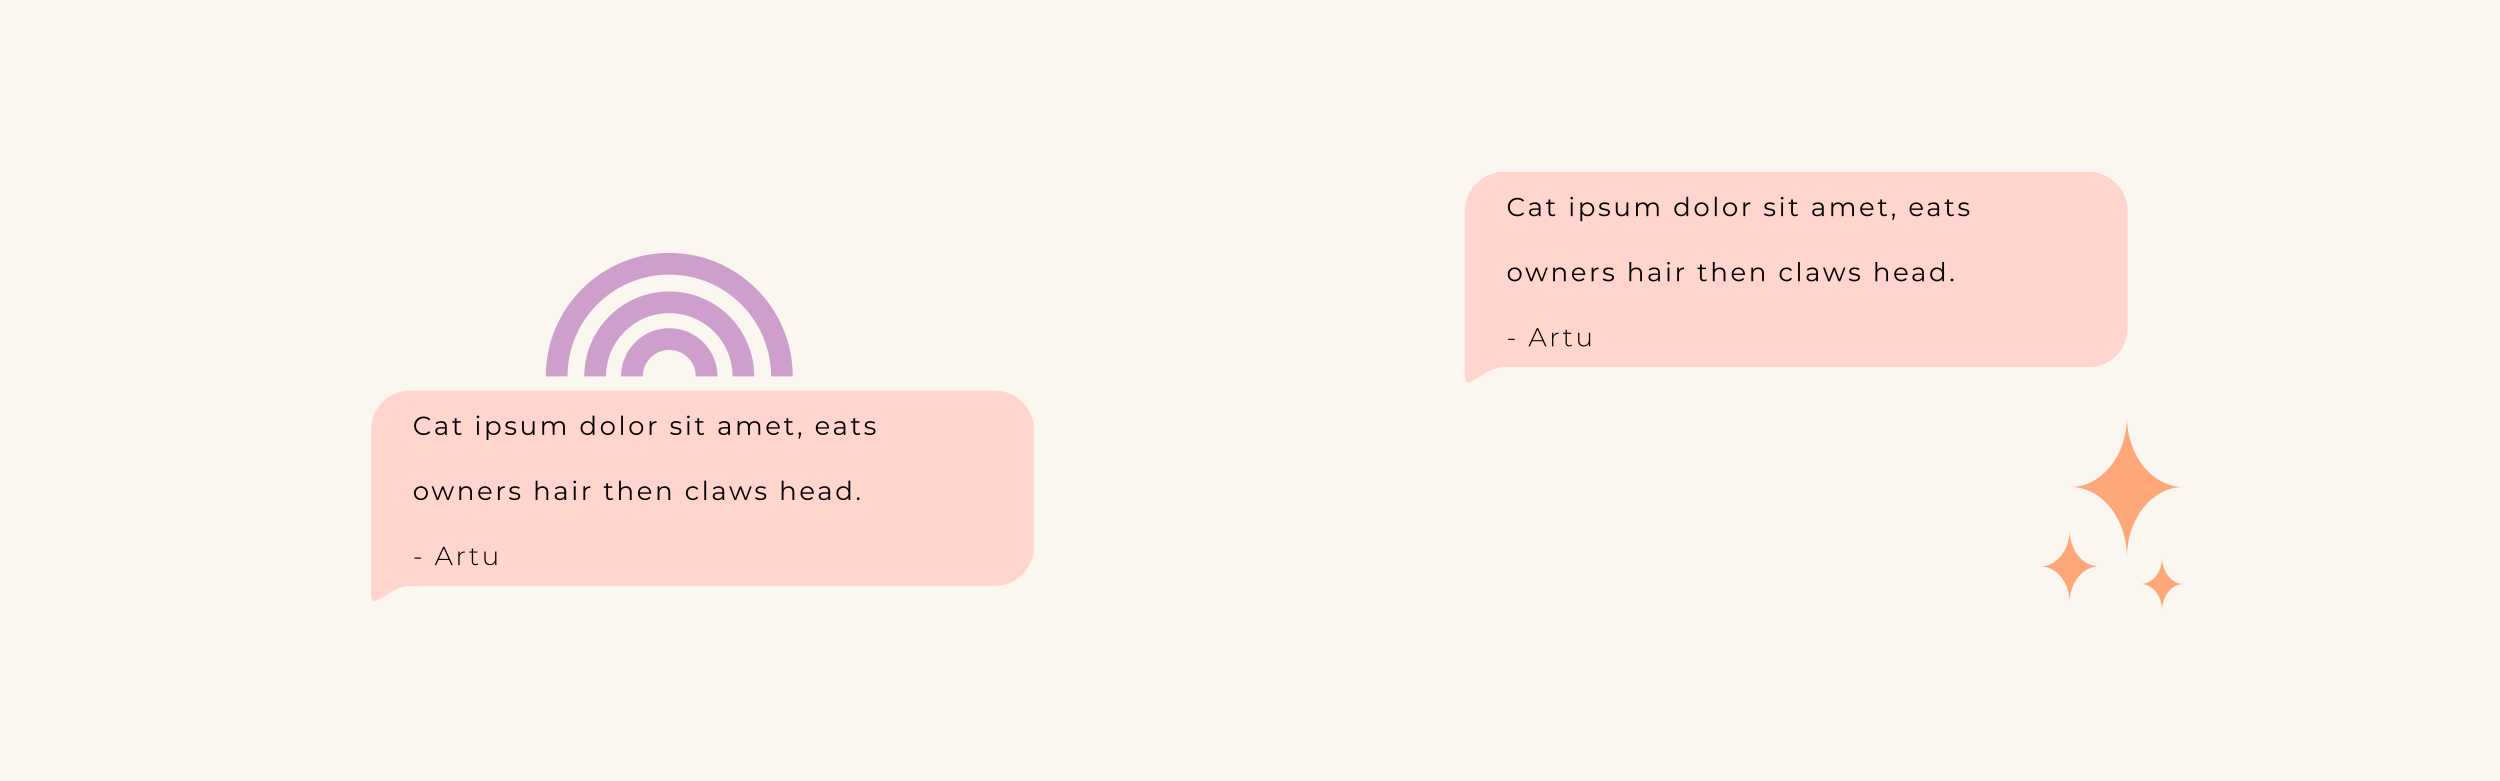 <svg width="1920" height="600" viewBox="0 0 1920 600" fill="none" xmlns="http://www.w3.org/2000/svg">
<rect width="1920" height="600" fill="#FCF6F1"/>
<rect width="840" height="600" transform="translate(960)" fill="#FCF6F1"/>
<path d="M1125 162.225C1125 145.656 1138.43 132 1155 132H1604C1620.57 132 1634 145.431 1634 162V252C1634 268.569 1620.63 282 1604.07 282C1444.77 282 1232.55 282 1155 282C1138.43 282 1125 303.923 1125 287.355C1125 270.767 1125 234.544 1125 162.225Z" fill="#FFD5CD"/>
<path d="M1590 374C1614.02 374 1633.5 349.823 1633.5 320C1633.5 349.823 1652.98 374 1677 374C1652.98 374 1633.5 398.177 1633.5 428C1633.5 398.177 1614.02 374 1590 374Z" fill="#FEA87A"/>
<path d="M1567 435C1579.43 435 1589.5 422.464 1589.5 407C1589.5 422.464 1599.57 435 1612 435C1599.57 435 1589.5 447.536 1589.5 463C1589.5 447.536 1579.43 435 1567 435Z" fill="#FEA87A"/>
<path d="M1644 448.5C1653.11 448.5 1660.5 439.322 1660.5 428C1660.5 439.322 1667.89 448.5 1677 448.5C1667.89 448.5 1660.5 457.678 1660.5 469C1660.5 457.678 1653.11 448.5 1644 448.5Z" fill="#FEA87A"/>
<path d="M1165.36 166.12C1164.31 166.12 1163.33 165.947 1162.44 165.6C1161.55 165.24 1160.77 164.74 1160.12 164.1C1159.47 163.46 1158.95 162.707 1158.58 161.84C1158.22 160.973 1158.04 160.027 1158.04 159C1158.04 157.973 1158.22 157.027 1158.58 156.16C1158.95 155.293 1159.47 154.54 1160.12 153.9C1160.79 153.26 1161.57 152.767 1162.46 152.42C1163.35 152.06 1164.33 151.88 1165.38 151.88C1166.39 151.88 1167.35 152.053 1168.24 152.4C1169.13 152.733 1169.89 153.24 1170.5 153.92L1169.56 154.86C1168.99 154.273 1168.35 153.853 1167.66 153.6C1166.97 153.333 1166.22 153.2 1165.42 153.2C1164.58 153.2 1163.8 153.347 1163.08 153.64C1162.36 153.92 1161.73 154.327 1161.2 154.86C1160.67 155.38 1160.25 155.993 1159.94 156.7C1159.65 157.393 1159.5 158.16 1159.5 159C1159.5 159.84 1159.65 160.613 1159.94 161.32C1160.25 162.013 1160.67 162.627 1161.2 163.16C1161.73 163.68 1162.36 164.087 1163.08 164.38C1163.8 164.66 1164.58 164.8 1165.42 164.8C1166.22 164.8 1166.97 164.667 1167.66 164.4C1168.35 164.133 1168.99 163.707 1169.56 163.12L1170.5 164.06C1169.89 164.74 1169.13 165.253 1168.24 165.6C1167.35 165.947 1166.39 166.12 1165.36 166.12ZM1181.78 166V163.68L1181.72 163.3V159.42C1181.72 158.527 1181.47 157.84 1180.96 157.36C1180.47 156.88 1179.73 156.64 1178.74 156.64C1178.06 156.64 1177.41 156.753 1176.8 156.98C1176.19 157.207 1175.67 157.507 1175.24 157.88L1174.6 156.82C1175.13 156.367 1175.77 156.02 1176.52 155.78C1177.27 155.527 1178.05 155.4 1178.88 155.4C1180.24 155.4 1181.29 155.74 1182.02 156.42C1182.77 157.087 1183.14 158.107 1183.14 159.48V166H1181.78ZM1178.16 166.1C1177.37 166.1 1176.69 165.973 1176.1 165.72C1175.53 165.453 1175.09 165.093 1174.78 164.64C1174.47 164.173 1174.32 163.64 1174.32 163.04C1174.32 162.493 1174.45 162 1174.7 161.56C1174.97 161.107 1175.39 160.747 1175.98 160.48C1176.58 160.2 1177.38 160.06 1178.38 160.06H1182V161.12H1178.42C1177.41 161.12 1176.7 161.3 1176.3 161.66C1175.91 162.02 1175.72 162.467 1175.72 163C1175.72 163.6 1175.95 164.08 1176.42 164.44C1176.89 164.8 1177.54 164.98 1178.38 164.98C1179.18 164.98 1179.87 164.8 1180.44 164.44C1181.03 164.067 1181.45 163.533 1181.72 162.84L1182.04 163.82C1181.77 164.513 1181.31 165.067 1180.64 165.48C1179.99 165.893 1179.16 166.1 1178.16 166.1ZM1192.32 166.1C1191.33 166.1 1190.57 165.833 1190.04 165.3C1189.5 164.767 1189.24 164.013 1189.24 163.04V153.18H1190.66V162.96C1190.66 163.573 1190.81 164.047 1191.12 164.38C1191.44 164.713 1191.89 164.88 1192.48 164.88C1193.1 164.88 1193.62 164.7 1194.04 164.34L1194.54 165.36C1194.26 165.613 1193.92 165.8 1193.52 165.92C1193.13 166.04 1192.73 166.1 1192.32 166.1ZM1187.36 156.68V155.5H1193.86V156.68H1187.36ZM1206.36 166V155.5H1207.78V166H1206.36ZM1207.08 153.18C1206.78 153.18 1206.54 153.08 1206.34 152.88C1206.14 152.68 1206.04 152.44 1206.04 152.16C1206.04 151.88 1206.14 151.647 1206.34 151.46C1206.54 151.26 1206.78 151.16 1207.08 151.16C1207.37 151.16 1207.62 151.253 1207.82 151.44C1208.02 151.627 1208.12 151.86 1208.12 152.14C1208.12 152.433 1208.02 152.68 1207.82 152.88C1207.63 153.08 1207.38 153.18 1207.08 153.18ZM1219.15 166.1C1218.24 166.1 1217.42 165.893 1216.69 165.48C1215.95 165.053 1215.37 164.447 1214.93 163.66C1214.5 162.86 1214.29 161.887 1214.29 160.74C1214.29 159.593 1214.5 158.627 1214.93 157.84C1215.35 157.04 1215.93 156.433 1216.67 156.02C1217.4 155.607 1218.23 155.4 1219.15 155.4C1220.15 155.4 1221.04 155.627 1221.83 156.08C1222.63 156.52 1223.25 157.147 1223.71 157.96C1224.16 158.76 1224.39 159.687 1224.39 160.74C1224.39 161.807 1224.16 162.74 1223.71 163.54C1223.25 164.34 1222.63 164.967 1221.83 165.42C1221.04 165.873 1220.15 166.1 1219.15 166.1ZM1213.73 169.88V155.5H1215.09V158.66L1214.95 160.76L1215.15 162.88V169.88H1213.73ZM1219.05 164.84C1219.79 164.84 1220.46 164.673 1221.05 164.34C1221.63 163.993 1222.1 163.513 1222.45 162.9C1222.79 162.273 1222.97 161.553 1222.97 160.74C1222.97 159.927 1222.79 159.213 1222.45 158.6C1222.1 157.987 1221.63 157.507 1221.05 157.16C1220.46 156.813 1219.79 156.64 1219.05 156.64C1218.3 156.64 1217.63 156.813 1217.03 157.16C1216.44 157.507 1215.97 157.987 1215.63 158.6C1215.29 159.213 1215.13 159.927 1215.13 160.74C1215.13 161.553 1215.29 162.273 1215.63 162.9C1215.97 163.513 1216.44 163.993 1217.03 164.34C1217.63 164.673 1218.3 164.84 1219.05 164.84ZM1232.1 166.1C1231.23 166.1 1230.41 165.98 1229.64 165.74C1228.87 165.487 1228.26 165.173 1227.82 164.8L1228.46 163.68C1228.89 164 1229.43 164.28 1230.1 164.52C1230.77 164.747 1231.47 164.86 1232.2 164.86C1233.2 164.86 1233.92 164.707 1234.36 164.4C1234.8 164.08 1235.02 163.66 1235.02 163.14C1235.02 162.753 1234.89 162.453 1234.64 162.24C1234.4 162.013 1234.08 161.847 1233.68 161.74C1233.28 161.62 1232.83 161.52 1232.34 161.44C1231.85 161.36 1231.35 161.267 1230.86 161.16C1230.38 161.053 1229.94 160.9 1229.54 160.7C1229.14 160.487 1228.81 160.2 1228.56 159.84C1228.32 159.48 1228.2 159 1228.2 158.4C1228.2 157.827 1228.36 157.313 1228.68 156.86C1229 156.407 1229.47 156.053 1230.08 155.8C1230.71 155.533 1231.47 155.4 1232.36 155.4C1233.04 155.4 1233.72 155.493 1234.4 155.68C1235.08 155.853 1235.64 156.087 1236.08 156.38L1235.46 157.52C1234.99 157.2 1234.49 156.973 1233.96 156.84C1233.43 156.693 1232.89 156.62 1232.36 156.62C1231.41 156.62 1230.71 156.787 1230.26 157.12C1229.82 157.44 1229.6 157.853 1229.6 158.36C1229.6 158.76 1229.72 159.073 1229.96 159.3C1230.21 159.527 1230.54 159.707 1230.94 159.84C1231.35 159.96 1231.8 160.06 1232.28 160.14C1232.77 160.22 1233.26 160.32 1233.74 160.44C1234.23 160.547 1234.68 160.7 1235.08 160.9C1235.49 161.087 1235.82 161.36 1236.06 161.72C1236.31 162.067 1236.44 162.527 1236.44 163.1C1236.44 163.713 1236.27 164.247 1235.92 164.7C1235.59 165.14 1235.09 165.487 1234.44 165.74C1233.8 165.98 1233.02 166.1 1232.1 166.1ZM1245.39 166.1C1244.49 166.1 1243.71 165.933 1243.05 165.6C1242.38 165.267 1241.86 164.767 1241.49 164.1C1241.13 163.433 1240.95 162.6 1240.95 161.6V155.5H1242.37V161.44C1242.37 162.56 1242.64 163.407 1243.19 163.98C1243.75 164.54 1244.53 164.82 1245.53 164.82C1246.26 164.82 1246.89 164.673 1247.43 164.38C1247.97 164.073 1248.39 163.633 1248.67 163.06C1248.96 162.487 1249.11 161.8 1249.11 161V155.5H1250.53V166H1249.17V163.12L1249.39 163.64C1249.05 164.413 1248.53 165.02 1247.83 165.46C1247.13 165.887 1246.32 166.1 1245.39 166.1ZM1269.6 155.4C1270.46 155.4 1271.2 155.567 1271.82 155.9C1272.46 156.22 1272.96 156.713 1273.3 157.38C1273.66 158.047 1273.84 158.887 1273.84 159.9V166H1272.42V160.04C1272.42 158.933 1272.16 158.1 1271.62 157.54C1271.1 156.967 1270.36 156.68 1269.4 156.68C1268.68 156.68 1268.06 156.833 1267.52 157.14C1267 157.433 1266.6 157.867 1266.3 158.44C1266.02 159 1265.88 159.68 1265.88 160.48V166H1264.46V160.04C1264.46 158.933 1264.2 158.1 1263.66 157.54C1263.13 156.967 1262.38 156.68 1261.42 156.68C1260.72 156.68 1260.1 156.833 1259.56 157.14C1259.03 157.433 1258.62 157.867 1258.32 158.44C1258.04 159 1257.9 159.68 1257.9 160.48V166H1256.48V155.5H1257.84V158.34L1257.62 157.84C1257.94 157.08 1258.46 156.487 1259.16 156.06C1259.88 155.62 1260.73 155.4 1261.7 155.4C1262.73 155.4 1263.6 155.66 1264.32 156.18C1265.04 156.687 1265.51 157.453 1265.72 158.48L1265.16 158.26C1265.47 157.407 1266.01 156.72 1266.78 156.2C1267.57 155.667 1268.51 155.4 1269.6 155.4ZM1291.11 166.1C1290.11 166.1 1289.21 165.873 1288.41 165.42C1287.62 164.967 1287 164.34 1286.55 163.54C1286.1 162.727 1285.87 161.793 1285.87 160.74C1285.87 159.673 1286.1 158.74 1286.55 157.94C1287 157.14 1287.62 156.52 1288.41 156.08C1289.21 155.627 1290.11 155.4 1291.11 155.4C1292.03 155.4 1292.85 155.607 1293.57 156.02C1294.3 156.433 1294.88 157.04 1295.31 157.84C1295.75 158.627 1295.97 159.593 1295.97 160.74C1295.97 161.873 1295.76 162.84 1295.33 163.64C1294.9 164.44 1294.32 165.053 1293.59 165.48C1292.87 165.893 1292.04 166.1 1291.11 166.1ZM1291.21 164.84C1291.96 164.84 1292.62 164.673 1293.21 164.34C1293.81 163.993 1294.28 163.513 1294.61 162.9C1294.96 162.273 1295.13 161.553 1295.13 160.74C1295.13 159.913 1294.96 159.193 1294.61 158.58C1294.28 157.967 1293.81 157.493 1293.21 157.16C1292.62 156.813 1291.96 156.64 1291.21 156.64C1290.48 156.64 1289.82 156.813 1289.23 157.16C1288.64 157.493 1288.18 157.967 1287.83 158.58C1287.48 159.193 1287.31 159.913 1287.31 160.74C1287.31 161.553 1287.48 162.273 1287.83 162.9C1288.18 163.513 1288.64 163.993 1289.23 164.34C1289.82 164.673 1290.48 164.84 1291.21 164.84ZM1295.17 166V162.84L1295.31 160.72L1295.11 158.6V151.16H1296.53V166H1295.17ZM1306.76 166.1C1305.75 166.1 1304.84 165.873 1304.02 165.42C1303.22 164.953 1302.59 164.32 1302.12 163.52C1301.66 162.707 1301.42 161.78 1301.42 160.74C1301.42 159.687 1301.66 158.76 1302.12 157.96C1302.59 157.16 1303.22 156.533 1304.02 156.08C1304.82 155.627 1305.74 155.4 1306.76 155.4C1307.8 155.4 1308.72 155.627 1309.52 156.08C1310.34 156.533 1310.97 157.16 1311.42 157.96C1311.89 158.76 1312.12 159.687 1312.12 160.74C1312.12 161.78 1311.89 162.707 1311.42 163.52C1310.97 164.32 1310.34 164.953 1309.52 165.42C1308.71 165.873 1307.79 166.1 1306.76 166.1ZM1306.76 164.84C1307.52 164.84 1308.2 164.673 1308.78 164.34C1309.37 163.993 1309.83 163.513 1310.16 162.9C1310.51 162.273 1310.68 161.553 1310.68 160.74C1310.68 159.913 1310.51 159.193 1310.16 158.58C1309.83 157.967 1309.37 157.493 1308.78 157.16C1308.2 156.813 1307.53 156.64 1306.78 156.64C1306.04 156.64 1305.37 156.813 1304.78 157.16C1304.2 157.493 1303.73 157.967 1303.38 158.58C1303.04 159.193 1302.86 159.913 1302.86 160.74C1302.86 161.553 1303.04 162.273 1303.38 162.9C1303.73 163.513 1304.2 163.993 1304.78 164.34C1305.37 164.673 1306.03 164.84 1306.76 164.84ZM1317.02 166V151.16H1318.44V166H1317.02ZM1328.67 166.1C1327.66 166.1 1326.75 165.873 1325.93 165.42C1325.13 164.953 1324.5 164.32 1324.03 163.52C1323.57 162.707 1323.33 161.78 1323.33 160.74C1323.33 159.687 1323.57 158.76 1324.03 157.96C1324.5 157.16 1325.13 156.533 1325.93 156.08C1326.73 155.627 1327.65 155.4 1328.67 155.4C1329.71 155.4 1330.63 155.627 1331.43 156.08C1332.25 156.533 1332.88 157.16 1333.33 157.96C1333.8 158.76 1334.03 159.687 1334.03 160.74C1334.03 161.78 1333.8 162.707 1333.33 163.52C1332.88 164.32 1332.25 164.953 1331.43 165.42C1330.62 165.873 1329.7 166.1 1328.67 166.1ZM1328.67 164.84C1329.43 164.84 1330.11 164.673 1330.69 164.34C1331.28 163.993 1331.74 163.513 1332.07 162.9C1332.42 162.273 1332.59 161.553 1332.59 160.74C1332.59 159.913 1332.42 159.193 1332.07 158.58C1331.74 157.967 1331.28 157.493 1330.69 157.16C1330.11 156.813 1329.44 156.64 1328.69 156.64C1327.95 156.64 1327.28 156.813 1326.69 157.16C1326.11 157.493 1325.64 157.967 1325.29 158.58C1324.95 159.193 1324.77 159.913 1324.77 160.74C1324.77 161.553 1324.95 162.273 1325.29 162.9C1325.64 163.513 1326.11 163.993 1326.69 164.34C1327.28 164.673 1327.94 164.84 1328.67 164.84ZM1338.93 166V155.5H1340.29V158.36L1340.15 157.86C1340.45 157.06 1340.94 156.453 1341.63 156.04C1342.33 155.613 1343.19 155.4 1344.21 155.4V156.78C1344.16 156.78 1344.11 156.78 1344.05 156.78C1344 156.767 1343.95 156.76 1343.89 156.76C1342.79 156.76 1341.92 157.1 1341.29 157.78C1340.67 158.447 1340.35 159.4 1340.35 160.64V166H1338.93ZM1359.01 166.1C1358.15 166.1 1357.33 165.98 1356.55 165.74C1355.78 165.487 1355.17 165.173 1354.73 164.8L1355.37 163.68C1355.8 164 1356.35 164.28 1357.01 164.52C1357.68 164.747 1358.38 164.86 1359.11 164.86C1360.11 164.86 1360.83 164.707 1361.27 164.4C1361.71 164.08 1361.93 163.66 1361.93 163.14C1361.93 162.753 1361.81 162.453 1361.55 162.24C1361.31 162.013 1360.99 161.847 1360.59 161.74C1360.19 161.62 1359.75 161.52 1359.25 161.44C1358.76 161.36 1358.27 161.267 1357.77 161.16C1357.29 161.053 1356.85 160.9 1356.45 160.7C1356.05 160.487 1355.73 160.2 1355.47 159.84C1355.23 159.48 1355.11 159 1355.11 158.4C1355.11 157.827 1355.27 157.313 1355.59 156.86C1355.91 156.407 1356.38 156.053 1356.99 155.8C1357.62 155.533 1358.38 155.4 1359.27 155.4C1359.95 155.4 1360.63 155.493 1361.31 155.68C1361.99 155.853 1362.55 156.087 1362.99 156.38L1362.37 157.52C1361.91 157.2 1361.41 156.973 1360.87 156.84C1360.34 156.693 1359.81 156.62 1359.27 156.62C1358.33 156.62 1357.63 156.787 1357.17 157.12C1356.73 157.44 1356.51 157.853 1356.51 158.36C1356.51 158.76 1356.63 159.073 1356.87 159.3C1357.13 159.527 1357.45 159.707 1357.85 159.84C1358.27 159.96 1358.71 160.06 1359.19 160.14C1359.69 160.22 1360.17 160.32 1360.65 160.44C1361.15 160.547 1361.59 160.7 1361.99 160.9C1362.41 161.087 1362.73 161.36 1362.97 161.72C1363.23 162.067 1363.35 162.527 1363.35 163.1C1363.35 163.713 1363.18 164.247 1362.83 164.7C1362.5 165.14 1362.01 165.487 1361.35 165.74C1360.71 165.98 1359.93 166.1 1359.01 166.1ZM1367.96 166V155.5H1369.38V166H1367.96ZM1368.68 153.18C1368.39 153.18 1368.14 153.08 1367.94 152.88C1367.74 152.68 1367.64 152.44 1367.64 152.16C1367.64 151.88 1367.74 151.647 1367.94 151.46C1368.14 151.26 1368.39 151.16 1368.68 151.16C1368.97 151.16 1369.22 151.253 1369.42 151.44C1369.62 151.627 1369.72 151.86 1369.72 152.14C1369.72 152.433 1369.62 152.68 1369.42 152.88C1369.23 153.08 1368.99 153.18 1368.68 153.18ZM1378.65 166.1C1377.66 166.1 1376.9 165.833 1376.37 165.3C1375.84 164.767 1375.57 164.013 1375.57 163.04V153.18H1376.99V162.96C1376.99 163.573 1377.14 164.047 1377.45 164.38C1377.77 164.713 1378.22 164.88 1378.81 164.88C1379.44 164.88 1379.96 164.7 1380.37 164.34L1380.87 165.36C1380.59 165.613 1380.25 165.8 1379.85 165.92C1379.46 166.04 1379.06 166.1 1378.65 166.1ZM1373.69 156.68V155.5H1380.19V156.68H1373.69ZM1399.27 166V163.68L1399.21 163.3V159.42C1399.21 158.527 1398.96 157.84 1398.45 157.36C1397.96 156.88 1397.22 156.64 1396.23 156.64C1395.55 156.64 1394.9 156.753 1394.29 156.98C1393.68 157.207 1393.16 157.507 1392.73 157.88L1392.09 156.82C1392.62 156.367 1393.26 156.02 1394.01 155.78C1394.76 155.527 1395.54 155.4 1396.37 155.4C1397.73 155.4 1398.78 155.74 1399.51 156.42C1400.26 157.087 1400.63 158.107 1400.63 159.48V166H1399.27ZM1395.65 166.1C1394.86 166.1 1394.18 165.973 1393.59 165.72C1393.02 165.453 1392.58 165.093 1392.27 164.64C1391.96 164.173 1391.81 163.64 1391.81 163.04C1391.81 162.493 1391.94 162 1392.19 161.56C1392.46 161.107 1392.88 160.747 1393.47 160.48C1394.07 160.2 1394.87 160.06 1395.87 160.06H1399.49V161.12H1395.91C1394.9 161.12 1394.19 161.3 1393.79 161.66C1393.4 162.02 1393.21 162.467 1393.21 163C1393.21 163.6 1393.44 164.08 1393.91 164.44C1394.38 164.8 1395.03 164.98 1395.87 164.98C1396.67 164.98 1397.36 164.8 1397.93 164.44C1398.52 164.067 1398.94 163.533 1399.21 162.84L1399.53 163.82C1399.26 164.513 1398.8 165.067 1398.13 165.48C1397.48 165.893 1396.65 166.1 1395.65 166.1ZM1419.61 155.4C1420.46 155.4 1421.2 155.567 1421.83 155.9C1422.47 156.22 1422.96 156.713 1423.31 157.38C1423.67 158.047 1423.85 158.887 1423.85 159.9V166H1422.43V160.04C1422.43 158.933 1422.16 158.1 1421.63 157.54C1421.11 156.967 1420.37 156.68 1419.41 156.68C1418.69 156.68 1418.06 156.833 1417.53 157.14C1417.01 157.433 1416.6 157.867 1416.31 158.44C1416.03 159 1415.89 159.68 1415.89 160.48V166H1414.47V160.04C1414.47 158.933 1414.2 158.1 1413.67 157.54C1413.13 156.967 1412.39 156.68 1411.43 156.68C1410.72 156.68 1410.1 156.833 1409.57 157.14C1409.03 157.433 1408.62 157.867 1408.33 158.44C1408.05 159 1407.91 159.68 1407.91 160.48V166H1406.49V155.5H1407.85V158.34L1407.63 157.84C1407.95 157.08 1408.46 156.487 1409.17 156.06C1409.89 155.62 1410.73 155.4 1411.71 155.4C1412.73 155.4 1413.61 155.66 1414.33 156.18C1415.05 156.687 1415.51 157.453 1415.73 158.48L1415.17 158.26C1415.47 157.407 1416.01 156.72 1416.79 156.2C1417.57 155.667 1418.51 155.4 1419.61 155.4ZM1434.16 166.1C1433.07 166.1 1432.11 165.873 1431.28 165.42C1430.45 164.953 1429.81 164.32 1429.34 163.52C1428.87 162.707 1428.64 161.78 1428.64 160.74C1428.64 159.7 1428.86 158.78 1429.3 157.98C1429.75 157.18 1430.37 156.553 1431.14 156.1C1431.93 155.633 1432.81 155.4 1433.78 155.4C1434.77 155.4 1435.64 155.627 1436.4 156.08C1437.17 156.52 1437.78 157.147 1438.22 157.96C1438.66 158.76 1438.88 159.687 1438.88 160.74C1438.88 160.807 1438.87 160.88 1438.86 160.96C1438.86 161.027 1438.86 161.1 1438.86 161.18H1429.72V160.12H1438.1L1437.54 160.54C1437.54 159.78 1437.37 159.107 1437.04 158.52C1436.72 157.92 1436.28 157.453 1435.72 157.12C1435.16 156.787 1434.51 156.62 1433.78 156.62C1433.06 156.62 1432.41 156.787 1431.84 157.12C1431.27 157.453 1430.82 157.92 1430.5 158.52C1430.18 159.12 1430.02 159.807 1430.02 160.58V160.8C1430.02 161.6 1430.19 162.307 1430.54 162.92C1430.9 163.52 1431.39 163.993 1432.02 164.34C1432.66 164.673 1433.39 164.84 1434.2 164.84C1434.84 164.84 1435.43 164.727 1435.98 164.5C1436.54 164.273 1437.02 163.927 1437.42 163.46L1438.22 164.38C1437.75 164.94 1437.17 165.367 1436.46 165.66C1435.77 165.953 1435 166.1 1434.16 166.1ZM1447.09 166.1C1446.1 166.1 1445.34 165.833 1444.81 165.3C1444.28 164.767 1444.01 164.013 1444.01 163.04V153.18H1445.43V162.96C1445.43 163.573 1445.58 164.047 1445.89 164.38C1446.21 164.713 1446.66 164.88 1447.25 164.88C1447.88 164.88 1448.4 164.7 1448.81 164.34L1449.31 165.36C1449.03 165.613 1448.69 165.8 1448.29 165.92C1447.9 166.04 1447.5 166.1 1447.09 166.1ZM1442.13 156.68V155.5H1448.63V156.68H1442.13ZM1453.23 168.92L1454.11 165.22L1454.27 166.08C1453.96 166.08 1453.7 165.98 1453.49 165.78C1453.29 165.58 1453.19 165.32 1453.19 165C1453.19 164.68 1453.29 164.42 1453.49 164.22C1453.7 164.02 1453.96 163.92 1454.25 163.92C1454.56 163.92 1454.8 164.027 1454.99 164.24C1455.19 164.453 1455.29 164.707 1455.29 165C1455.29 165.107 1455.28 165.213 1455.27 165.32C1455.26 165.427 1455.23 165.547 1455.19 165.68C1455.15 165.813 1455.1 165.973 1455.03 166.16L1454.19 168.92H1453.23ZM1472.02 166.1C1470.93 166.1 1469.97 165.873 1469.14 165.42C1468.32 164.953 1467.67 164.32 1467.2 163.52C1466.74 162.707 1466.5 161.78 1466.5 160.74C1466.5 159.7 1466.72 158.78 1467.16 157.98C1467.62 157.18 1468.23 156.553 1469 156.1C1469.79 155.633 1470.67 155.4 1471.64 155.4C1472.63 155.4 1473.5 155.627 1474.26 156.08C1475.04 156.52 1475.64 157.147 1476.08 157.96C1476.52 158.76 1476.74 159.687 1476.74 160.74C1476.74 160.807 1476.74 160.88 1476.72 160.96C1476.72 161.027 1476.72 161.1 1476.72 161.18H1467.58V160.12H1475.96L1475.4 160.54C1475.4 159.78 1475.24 159.107 1474.9 158.52C1474.58 157.92 1474.14 157.453 1473.58 157.12C1473.02 156.787 1472.38 156.62 1471.64 156.62C1470.92 156.62 1470.28 156.787 1469.7 157.12C1469.13 157.453 1468.68 157.92 1468.36 158.52C1468.04 159.12 1467.88 159.807 1467.88 160.58V160.8C1467.88 161.6 1468.06 162.307 1468.4 162.92C1468.76 163.52 1469.26 163.993 1469.88 164.34C1470.52 164.673 1471.25 164.84 1472.06 164.84C1472.7 164.84 1473.3 164.727 1473.84 164.5C1474.4 164.273 1474.88 163.927 1475.28 163.46L1476.08 164.38C1475.62 164.94 1475.03 165.367 1474.32 165.66C1473.63 165.953 1472.86 166.1 1472.02 166.1ZM1487.92 166V163.68L1487.86 163.3V159.42C1487.86 158.527 1487.61 157.84 1487.1 157.36C1486.61 156.88 1485.87 156.64 1484.88 156.64C1484.2 156.64 1483.55 156.753 1482.94 156.98C1482.33 157.207 1481.81 157.507 1481.38 157.88L1480.74 156.82C1481.27 156.367 1481.91 156.02 1482.66 155.78C1483.41 155.527 1484.19 155.4 1485.02 155.4C1486.38 155.4 1487.43 155.74 1488.16 156.42C1488.91 157.087 1489.28 158.107 1489.28 159.48V166H1487.92ZM1484.3 166.1C1483.51 166.1 1482.83 165.973 1482.24 165.72C1481.67 165.453 1481.23 165.093 1480.92 164.64C1480.61 164.173 1480.46 163.64 1480.46 163.04C1480.46 162.493 1480.59 162 1480.84 161.56C1481.11 161.107 1481.53 160.747 1482.12 160.48C1482.72 160.2 1483.52 160.06 1484.52 160.06H1488.14V161.12H1484.56C1483.55 161.12 1482.84 161.3 1482.44 161.66C1482.05 162.02 1481.86 162.467 1481.86 163C1481.86 163.6 1482.09 164.08 1482.56 164.44C1483.03 164.8 1483.68 164.98 1484.52 164.98C1485.32 164.98 1486.01 164.8 1486.58 164.44C1487.17 164.067 1487.59 163.533 1487.86 162.84L1488.18 163.82C1487.91 164.513 1487.45 165.067 1486.78 165.48C1486.13 165.893 1485.3 166.1 1484.3 166.1ZM1498.46 166.1C1497.47 166.1 1496.71 165.833 1496.18 165.3C1495.64 164.767 1495.38 164.013 1495.38 163.04V153.18H1496.8V162.96C1496.8 163.573 1496.95 164.047 1497.26 164.38C1497.58 164.713 1498.03 164.88 1498.62 164.88C1499.24 164.88 1499.76 164.7 1500.18 164.34L1500.68 165.36C1500.4 165.613 1500.06 165.8 1499.66 165.92C1499.27 166.04 1498.87 166.1 1498.46 166.1ZM1493.5 156.68V155.5H1500V156.68H1493.5ZM1508.08 166.1C1507.21 166.1 1506.39 165.98 1505.62 165.74C1504.85 165.487 1504.24 165.173 1503.8 164.8L1504.44 163.68C1504.87 164 1505.41 164.28 1506.08 164.52C1506.75 164.747 1507.45 164.86 1508.18 164.86C1509.18 164.86 1509.9 164.707 1510.34 164.4C1510.78 164.08 1511 163.66 1511 163.14C1511 162.753 1510.87 162.453 1510.62 162.24C1510.38 162.013 1510.06 161.847 1509.66 161.74C1509.26 161.62 1508.81 161.52 1508.32 161.44C1507.83 161.36 1507.33 161.267 1506.84 161.16C1506.36 161.053 1505.92 160.9 1505.52 160.7C1505.12 160.487 1504.79 160.2 1504.54 159.84C1504.3 159.48 1504.18 159 1504.18 158.4C1504.18 157.827 1504.34 157.313 1504.66 156.86C1504.98 156.407 1505.45 156.053 1506.06 155.8C1506.69 155.533 1507.45 155.4 1508.34 155.4C1509.02 155.4 1509.7 155.493 1510.38 155.68C1511.06 155.853 1511.62 156.087 1512.06 156.38L1511.44 157.52C1510.97 157.2 1510.47 156.973 1509.94 156.84C1509.41 156.693 1508.87 156.62 1508.34 156.62C1507.39 156.62 1506.69 156.787 1506.24 157.12C1505.8 157.44 1505.58 157.853 1505.58 158.36C1505.58 158.76 1505.7 159.073 1505.94 159.3C1506.19 159.527 1506.52 159.707 1506.92 159.84C1507.33 159.96 1507.78 160.06 1508.26 160.14C1508.75 160.22 1509.24 160.32 1509.72 160.44C1510.21 160.547 1510.66 160.7 1511.06 160.9C1511.47 161.087 1511.8 161.36 1512.04 161.72C1512.29 162.067 1512.42 162.527 1512.42 163.1C1512.42 163.713 1512.25 164.247 1511.9 164.7C1511.57 165.14 1511.07 165.487 1510.42 165.74C1509.78 165.98 1509 166.1 1508.08 166.1ZM1163.26 216.1C1162.25 216.1 1161.33 215.873 1160.52 215.42C1159.72 214.953 1159.09 214.32 1158.62 213.52C1158.15 212.707 1157.92 211.78 1157.92 210.74C1157.92 209.687 1158.15 208.76 1158.62 207.96C1159.09 207.16 1159.72 206.533 1160.52 206.08C1161.32 205.627 1162.23 205.4 1163.26 205.4C1164.3 205.4 1165.22 205.627 1166.02 206.08C1166.83 206.533 1167.47 207.16 1167.92 207.96C1168.39 208.76 1168.62 209.687 1168.62 210.74C1168.62 211.78 1168.39 212.707 1167.92 213.52C1167.47 214.32 1166.83 214.953 1166.02 215.42C1165.21 215.873 1164.29 216.1 1163.26 216.1ZM1163.26 214.84C1164.02 214.84 1164.69 214.673 1165.28 214.34C1165.87 213.993 1166.33 213.513 1166.66 212.9C1167.01 212.273 1167.18 211.553 1167.18 210.74C1167.18 209.913 1167.01 209.193 1166.66 208.58C1166.33 207.967 1165.87 207.493 1165.28 207.16C1164.69 206.813 1164.03 206.64 1163.28 206.64C1162.53 206.64 1161.87 206.813 1161.28 207.16C1160.69 207.493 1160.23 207.967 1159.88 208.58C1159.53 209.193 1159.36 209.913 1159.36 210.74C1159.36 211.553 1159.53 212.273 1159.88 212.9C1160.23 213.513 1160.69 213.993 1161.28 214.34C1161.87 214.673 1162.53 214.84 1163.26 214.84ZM1175.37 216L1171.41 205.5H1172.77L1176.37 215.24H1175.75L1179.45 205.5H1180.67L1184.33 215.24H1183.71L1187.37 205.5H1188.67L1184.69 216H1183.35L1179.83 206.84H1180.25L1176.71 216H1175.37ZM1198.16 205.4C1199.02 205.4 1199.76 205.567 1200.4 205.9C1201.06 206.22 1201.56 206.713 1201.92 207.38C1202.3 208.047 1202.48 208.887 1202.48 209.9V216H1201.06V210.04C1201.06 208.933 1200.78 208.1 1200.22 207.54C1199.68 206.967 1198.9 206.68 1197.9 206.68C1197.16 206.68 1196.5 206.833 1195.94 207.14C1195.4 207.433 1194.97 207.867 1194.66 208.44C1194.37 209 1194.22 209.68 1194.22 210.48V216H1192.8V205.5H1194.16V208.38L1193.94 207.84C1194.28 207.08 1194.81 206.487 1195.54 206.06C1196.28 205.62 1197.15 205.4 1198.16 205.4ZM1212.78 216.1C1211.69 216.1 1210.73 215.873 1209.9 215.42C1209.07 214.953 1208.43 214.32 1207.96 213.52C1207.49 212.707 1207.26 211.78 1207.26 210.74C1207.26 209.7 1207.48 208.78 1207.92 207.98C1208.37 207.18 1208.99 206.553 1209.76 206.1C1210.55 205.633 1211.43 205.4 1212.4 205.4C1213.39 205.4 1214.26 205.627 1215.02 206.08C1215.79 206.52 1216.4 207.147 1216.84 207.96C1217.28 208.76 1217.5 209.687 1217.5 210.74C1217.5 210.807 1217.49 210.88 1217.48 210.96C1217.48 211.027 1217.48 211.1 1217.48 211.18H1208.34V210.12H1216.72L1216.16 210.54C1216.16 209.78 1215.99 209.107 1215.66 208.52C1215.34 207.92 1214.9 207.453 1214.34 207.12C1213.78 206.787 1213.13 206.62 1212.4 206.62C1211.68 206.62 1211.03 206.787 1210.46 207.12C1209.89 207.453 1209.44 207.92 1209.12 208.52C1208.8 209.12 1208.64 209.807 1208.64 210.58V210.8C1208.64 211.6 1208.81 212.307 1209.16 212.92C1209.52 213.52 1210.01 213.993 1210.64 214.34C1211.28 214.673 1212.01 214.84 1212.82 214.84C1213.46 214.84 1214.05 214.727 1214.6 214.5C1215.16 214.273 1215.64 213.927 1216.04 213.46L1216.84 214.38C1216.37 214.94 1215.79 215.367 1215.08 215.66C1214.39 215.953 1213.62 216.1 1212.78 216.1ZM1222.39 216V205.5H1223.75V208.36L1223.61 207.86C1223.9 207.06 1224.4 206.453 1225.09 206.04C1225.78 205.613 1226.64 205.4 1227.67 205.4V206.78C1227.62 206.78 1227.56 206.78 1227.51 206.78C1227.46 206.767 1227.4 206.76 1227.35 206.76C1226.24 206.76 1225.38 207.1 1224.75 207.78C1224.12 208.447 1223.81 209.4 1223.81 210.64V216H1222.39ZM1235.2 216.1C1234.33 216.1 1233.51 215.98 1232.74 215.74C1231.97 215.487 1231.36 215.173 1230.92 214.8L1231.56 213.68C1231.99 214 1232.53 214.28 1233.2 214.52C1233.87 214.747 1234.57 214.86 1235.3 214.86C1236.3 214.86 1237.02 214.707 1237.46 214.4C1237.9 214.08 1238.12 213.66 1238.12 213.14C1238.12 212.753 1237.99 212.453 1237.74 212.24C1237.5 212.013 1237.18 211.847 1236.78 211.74C1236.38 211.62 1235.93 211.52 1235.44 211.44C1234.95 211.36 1234.45 211.267 1233.96 211.16C1233.48 211.053 1233.04 210.9 1232.64 210.7C1232.24 210.487 1231.91 210.2 1231.66 209.84C1231.42 209.48 1231.3 209 1231.3 208.4C1231.3 207.827 1231.46 207.313 1231.78 206.86C1232.1 206.407 1232.57 206.053 1233.18 205.8C1233.81 205.533 1234.57 205.4 1235.46 205.4C1236.14 205.4 1236.82 205.493 1237.5 205.68C1238.18 205.853 1238.74 206.087 1239.18 206.38L1238.56 207.52C1238.09 207.2 1237.59 206.973 1237.06 206.84C1236.53 206.693 1235.99 206.62 1235.46 206.62C1234.51 206.62 1233.81 206.787 1233.36 207.12C1232.92 207.44 1232.7 207.853 1232.7 208.36C1232.7 208.76 1232.82 209.073 1233.06 209.3C1233.31 209.527 1233.64 209.707 1234.04 209.84C1234.45 209.96 1234.9 210.06 1235.38 210.14C1235.87 210.22 1236.36 210.32 1236.84 210.44C1237.33 210.547 1237.78 210.7 1238.18 210.9C1238.59 211.087 1238.92 211.36 1239.16 211.72C1239.41 212.067 1239.54 212.527 1239.54 213.1C1239.54 213.713 1239.37 214.247 1239.02 214.7C1238.69 215.14 1238.19 215.487 1237.54 215.74C1236.9 215.98 1236.12 216.1 1235.2 216.1ZM1256.74 205.4C1257.59 205.4 1258.34 205.567 1258.98 205.9C1259.63 206.22 1260.14 206.713 1260.5 207.38C1260.87 208.047 1261.06 208.887 1261.06 209.9V216H1259.64V210.04C1259.64 208.933 1259.36 208.1 1258.8 207.54C1258.25 206.967 1257.48 206.68 1256.48 206.68C1255.73 206.68 1255.08 206.833 1254.52 207.14C1253.97 207.433 1253.55 207.867 1253.24 208.44C1252.95 209 1252.8 209.68 1252.8 210.48V216H1251.38V201.16H1252.8V208.38L1252.52 207.84C1252.85 207.08 1253.39 206.487 1254.12 206.06C1254.85 205.62 1255.73 205.4 1256.74 205.4ZM1273.47 216V213.68L1273.41 213.3V209.42C1273.41 208.527 1273.16 207.84 1272.65 207.36C1272.16 206.88 1271.42 206.64 1270.43 206.64C1269.75 206.64 1269.11 206.753 1268.49 206.98C1267.88 207.207 1267.36 207.507 1266.93 207.88L1266.29 206.82C1266.83 206.367 1267.47 206.02 1268.21 205.78C1268.96 205.527 1269.75 205.4 1270.57 205.4C1271.93 205.4 1272.98 205.74 1273.71 206.42C1274.46 207.087 1274.83 208.107 1274.83 209.48V216H1273.47ZM1269.85 216.1C1269.07 216.1 1268.38 215.973 1267.79 215.72C1267.22 215.453 1266.78 215.093 1266.47 214.64C1266.17 214.173 1266.01 213.64 1266.01 213.04C1266.01 212.493 1266.14 212 1266.39 211.56C1266.66 211.107 1267.09 210.747 1267.67 210.48C1268.27 210.2 1269.07 210.06 1270.07 210.06H1273.69V211.12H1270.11C1269.1 211.12 1268.39 211.3 1267.99 211.66C1267.61 212.02 1267.41 212.467 1267.41 213C1267.41 213.6 1267.65 214.08 1268.11 214.44C1268.58 214.8 1269.23 214.98 1270.07 214.98C1270.87 214.98 1271.56 214.8 1272.13 214.44C1272.72 214.067 1273.15 213.533 1273.41 212.84L1273.73 213.82C1273.47 214.513 1273 215.067 1272.33 215.48C1271.68 215.893 1270.85 216.1 1269.85 216.1ZM1280.69 216V205.5H1282.11V216H1280.69ZM1281.41 203.18C1281.12 203.18 1280.87 203.08 1280.67 202.88C1280.47 202.68 1280.37 202.44 1280.37 202.16C1280.37 201.88 1280.47 201.647 1280.67 201.46C1280.87 201.26 1281.12 201.16 1281.41 201.16C1281.7 201.16 1281.95 201.253 1282.15 201.44C1282.35 201.627 1282.45 201.86 1282.45 202.14C1282.45 202.433 1282.35 202.68 1282.15 202.88C1281.96 203.08 1281.72 203.18 1281.41 203.18ZM1288.06 216V205.5H1289.42V208.36L1289.28 207.86C1289.58 207.06 1290.07 206.453 1290.76 206.04C1291.46 205.613 1292.32 205.4 1293.34 205.4V206.78C1293.29 206.78 1293.24 206.78 1293.18 206.78C1293.13 206.767 1293.08 206.76 1293.02 206.76C1291.92 206.76 1291.05 207.1 1290.42 207.78C1289.8 208.447 1289.48 209.4 1289.48 210.64V216H1288.06ZM1308.64 216.1C1307.66 216.1 1306.9 215.833 1306.36 215.3C1305.83 214.767 1305.56 214.013 1305.56 213.04V203.18H1306.98V212.96C1306.98 213.573 1307.14 214.047 1307.44 214.38C1307.76 214.713 1308.22 214.88 1308.8 214.88C1309.43 214.88 1309.95 214.7 1310.36 214.34L1310.86 215.36C1310.58 215.613 1310.24 215.8 1309.84 215.92C1309.46 216.04 1309.06 216.1 1308.64 216.1ZM1303.68 206.68V205.5H1310.18V206.68H1303.68ZM1320.81 205.4C1321.66 205.4 1322.41 205.567 1323.05 205.9C1323.7 206.22 1324.21 206.713 1324.57 207.38C1324.94 208.047 1325.13 208.887 1325.13 209.9V216H1323.71V210.04C1323.71 208.933 1323.43 208.1 1322.87 207.54C1322.32 206.967 1321.55 206.68 1320.55 206.68C1319.8 206.68 1319.15 206.833 1318.59 207.14C1318.04 207.433 1317.62 207.867 1317.31 208.44C1317.02 209 1316.87 209.68 1316.87 210.48V216H1315.45V201.16H1316.87V208.38L1316.59 207.84C1316.92 207.08 1317.46 206.487 1318.19 206.06C1318.92 205.62 1319.8 205.4 1320.81 205.4ZM1335.42 216.1C1334.33 216.1 1333.37 215.873 1332.54 215.42C1331.72 214.953 1331.07 214.32 1330.6 213.52C1330.14 212.707 1329.9 211.78 1329.9 210.74C1329.9 209.7 1330.12 208.78 1330.56 207.98C1331.02 207.18 1331.63 206.553 1332.4 206.1C1333.19 205.633 1334.07 205.4 1335.04 205.4C1336.03 205.4 1336.9 205.627 1337.66 206.08C1338.44 206.52 1339.04 207.147 1339.48 207.96C1339.92 208.76 1340.14 209.687 1340.14 210.74C1340.14 210.807 1340.14 210.88 1340.12 210.96C1340.12 211.027 1340.12 211.1 1340.12 211.18H1330.98V210.12H1339.36L1338.8 210.54C1338.8 209.78 1338.64 209.107 1338.3 208.52C1337.98 207.92 1337.54 207.453 1336.98 207.12C1336.42 206.787 1335.78 206.62 1335.04 206.62C1334.32 206.62 1333.68 206.787 1333.1 207.12C1332.53 207.453 1332.08 207.92 1331.76 208.52C1331.44 209.12 1331.28 209.807 1331.28 210.58V210.8C1331.28 211.6 1331.46 212.307 1331.8 212.92C1332.16 213.52 1332.66 213.993 1333.28 214.34C1333.92 214.673 1334.65 214.84 1335.46 214.84C1336.1 214.84 1336.7 214.727 1337.24 214.5C1337.8 214.273 1338.28 213.927 1338.68 213.46L1339.48 214.38C1339.02 214.94 1338.43 215.367 1337.72 215.66C1337.03 215.953 1336.26 216.1 1335.42 216.1ZM1350.39 205.4C1351.25 205.4 1351.99 205.567 1352.63 205.9C1353.29 206.22 1353.79 206.713 1354.15 207.38C1354.53 208.047 1354.71 208.887 1354.71 209.9V216H1353.29V210.04C1353.29 208.933 1353.01 208.1 1352.45 207.54C1351.91 206.967 1351.13 206.68 1350.13 206.68C1349.39 206.68 1348.73 206.833 1348.17 207.14C1347.63 207.433 1347.2 207.867 1346.89 208.44C1346.6 209 1346.45 209.68 1346.45 210.48V216H1345.03V205.5H1346.39V208.38L1346.17 207.84C1346.51 207.08 1347.04 206.487 1347.77 206.06C1348.51 205.62 1349.38 205.4 1350.39 205.4ZM1372.14 216.1C1371.1 216.1 1370.17 215.873 1369.34 215.42C1368.53 214.953 1367.89 214.32 1367.42 213.52C1366.96 212.707 1366.72 211.78 1366.72 210.74C1366.72 209.687 1366.96 208.76 1367.42 207.96C1367.89 207.16 1368.53 206.533 1369.34 206.08C1370.17 205.627 1371.1 205.4 1372.14 205.4C1373.04 205.4 1373.84 205.573 1374.56 205.92C1375.28 206.267 1375.85 206.787 1376.26 207.48L1375.2 208.2C1374.84 207.667 1374.4 207.273 1373.86 207.02C1373.33 206.767 1372.75 206.64 1372.12 206.64C1371.38 206.64 1370.7 206.813 1370.1 207.16C1369.5 207.493 1369.03 207.967 1368.68 208.58C1368.34 209.193 1368.16 209.913 1368.16 210.74C1368.16 211.567 1368.34 212.287 1368.68 212.9C1369.03 213.513 1369.5 213.993 1370.1 214.34C1370.7 214.673 1371.38 214.84 1372.12 214.84C1372.75 214.84 1373.33 214.713 1373.86 214.46C1374.4 214.207 1374.84 213.82 1375.2 213.3L1376.26 214.02C1375.85 214.7 1375.28 215.22 1374.56 215.58C1373.84 215.927 1373.04 216.1 1372.14 216.1ZM1380.9 216V201.16H1382.32V216H1380.9ZM1394.85 216V213.68L1394.79 213.3V209.42C1394.79 208.527 1394.54 207.84 1394.03 207.36C1393.54 206.88 1392.8 206.64 1391.81 206.64C1391.13 206.64 1390.48 206.753 1389.87 206.98C1389.26 207.207 1388.74 207.507 1388.31 207.88L1387.67 206.82C1388.2 206.367 1388.84 206.02 1389.59 205.78C1390.34 205.527 1391.12 205.4 1391.95 205.4C1393.31 205.4 1394.36 205.74 1395.09 206.42C1395.84 207.087 1396.21 208.107 1396.21 209.48V216H1394.85ZM1391.23 216.1C1390.44 216.1 1389.76 215.973 1389.17 215.72C1388.6 215.453 1388.16 215.093 1387.85 214.64C1387.54 214.173 1387.39 213.64 1387.39 213.04C1387.39 212.493 1387.52 212 1387.77 211.56C1388.04 211.107 1388.46 210.747 1389.05 210.48C1389.65 210.2 1390.45 210.06 1391.45 210.06H1395.07V211.12H1391.49C1390.48 211.12 1389.77 211.3 1389.37 211.66C1388.98 212.02 1388.79 212.467 1388.79 213C1388.79 213.6 1389.02 214.08 1389.49 214.44C1389.96 214.8 1390.61 214.98 1391.45 214.98C1392.25 214.98 1392.94 214.8 1393.51 214.44C1394.1 214.067 1394.52 213.533 1394.79 212.84L1395.11 213.82C1394.84 214.513 1394.38 215.067 1393.71 215.48C1393.06 215.893 1392.23 216.1 1391.23 216.1ZM1404.01 216L1400.05 205.5H1401.41L1405.01 215.24H1404.39L1408.09 205.5H1409.31L1412.97 215.24H1412.35L1416.01 205.5H1417.31L1413.33 216H1411.99L1408.47 206.84H1408.89L1405.35 216H1404.01ZM1424.15 216.1C1423.28 216.1 1422.46 215.98 1421.69 215.74C1420.92 215.487 1420.31 215.173 1419.87 214.8L1420.51 213.68C1420.94 214 1421.48 214.28 1422.15 214.52C1422.82 214.747 1423.52 214.86 1424.25 214.86C1425.25 214.86 1425.97 214.707 1426.41 214.4C1426.85 214.08 1427.07 213.66 1427.07 213.14C1427.07 212.753 1426.94 212.453 1426.69 212.24C1426.45 212.013 1426.13 211.847 1425.73 211.74C1425.33 211.62 1424.88 211.52 1424.39 211.44C1423.9 211.36 1423.4 211.267 1422.91 211.16C1422.43 211.053 1421.99 210.9 1421.59 210.7C1421.19 210.487 1420.86 210.2 1420.61 209.84C1420.37 209.48 1420.25 209 1420.25 208.4C1420.25 207.827 1420.41 207.313 1420.73 206.86C1421.05 206.407 1421.52 206.053 1422.13 205.8C1422.76 205.533 1423.52 205.4 1424.41 205.4C1425.09 205.4 1425.77 205.493 1426.45 205.68C1427.13 205.853 1427.69 206.087 1428.13 206.38L1427.51 207.52C1427.04 207.2 1426.54 206.973 1426.01 206.84C1425.48 206.693 1424.94 206.62 1424.41 206.62C1423.46 206.62 1422.76 206.787 1422.31 207.12C1421.87 207.44 1421.65 207.853 1421.65 208.36C1421.65 208.76 1421.77 209.073 1422.01 209.3C1422.26 209.527 1422.59 209.707 1422.99 209.84C1423.4 209.96 1423.85 210.06 1424.33 210.14C1424.82 210.22 1425.31 210.32 1425.79 210.44C1426.28 210.547 1426.73 210.7 1427.13 210.9C1427.54 211.087 1427.87 211.36 1428.11 211.72C1428.36 212.067 1428.49 212.527 1428.49 213.1C1428.49 213.713 1428.32 214.247 1427.97 214.7C1427.64 215.14 1427.14 215.487 1426.49 215.74C1425.85 215.98 1425.07 216.1 1424.15 216.1ZM1445.69 205.4C1446.54 205.4 1447.29 205.567 1447.93 205.9C1448.58 206.22 1449.09 206.713 1449.45 207.38C1449.82 208.047 1450.01 208.887 1450.01 209.9V216H1448.59V210.04C1448.59 208.933 1448.31 208.1 1447.75 207.54C1447.2 206.967 1446.43 206.68 1445.43 206.68C1444.68 206.68 1444.03 206.833 1443.47 207.14C1442.92 207.433 1442.5 207.867 1442.19 208.44C1441.9 209 1441.75 209.68 1441.75 210.48V216H1440.33V201.16H1441.75V208.38L1441.47 207.84C1441.8 207.08 1442.34 206.487 1443.07 206.06C1443.8 205.62 1444.68 205.4 1445.69 205.4ZM1460.31 216.1C1459.21 216.1 1458.25 215.873 1457.43 215.42C1456.6 214.953 1455.95 214.32 1455.49 213.52C1455.02 212.707 1454.79 211.78 1454.79 210.74C1454.79 209.7 1455.01 208.78 1455.45 207.98C1455.9 207.18 1456.51 206.553 1457.29 206.1C1458.07 205.633 1458.95 205.4 1459.93 205.4C1460.91 205.4 1461.79 205.627 1462.55 206.08C1463.32 206.52 1463.93 207.147 1464.37 207.96C1464.81 208.76 1465.03 209.687 1465.03 210.74C1465.03 210.807 1465.02 210.88 1465.01 210.96C1465.01 211.027 1465.01 211.1 1465.01 211.18H1455.87V210.12H1464.25L1463.69 210.54C1463.69 209.78 1463.52 209.107 1463.19 208.52C1462.87 207.92 1462.43 207.453 1461.87 207.12C1461.31 206.787 1460.66 206.62 1459.93 206.62C1459.21 206.62 1458.56 206.787 1457.99 207.12C1457.41 207.453 1456.97 207.92 1456.65 208.52C1456.33 209.12 1456.17 209.807 1456.17 210.58V210.8C1456.17 211.6 1456.34 212.307 1456.69 212.92C1457.05 213.52 1457.54 213.993 1458.17 214.34C1458.81 214.673 1459.53 214.84 1460.35 214.84C1460.99 214.84 1461.58 214.727 1462.13 214.5C1462.69 214.273 1463.17 213.927 1463.57 213.46L1464.37 214.38C1463.9 214.94 1463.31 215.367 1462.61 215.66C1461.91 215.953 1461.15 216.1 1460.31 216.1ZM1476.2 216V213.68L1476.14 213.3V209.42C1476.14 208.527 1475.89 207.84 1475.38 207.36C1474.89 206.88 1474.15 206.64 1473.16 206.64C1472.48 206.64 1471.84 206.753 1471.22 206.98C1470.61 207.207 1470.09 207.507 1469.66 207.88L1469.02 206.82C1469.56 206.367 1470.2 206.02 1470.94 205.78C1471.69 205.527 1472.48 205.4 1473.3 205.4C1474.66 205.4 1475.71 205.74 1476.44 206.42C1477.19 207.087 1477.56 208.107 1477.56 209.48V216H1476.2ZM1472.58 216.1C1471.8 216.1 1471.11 215.973 1470.52 215.72C1469.95 215.453 1469.51 215.093 1469.2 214.64C1468.9 214.173 1468.74 213.64 1468.74 213.04C1468.74 212.493 1468.87 212 1469.12 211.56C1469.39 211.107 1469.82 210.747 1470.4 210.48C1471 210.2 1471.8 210.06 1472.8 210.06H1476.42V211.12H1472.84C1471.83 211.12 1471.12 211.3 1470.72 211.66C1470.34 212.02 1470.14 212.467 1470.14 213C1470.14 213.6 1470.38 214.08 1470.84 214.44C1471.31 214.8 1471.96 214.98 1472.8 214.98C1473.6 214.98 1474.29 214.8 1474.86 214.44C1475.45 214.067 1475.88 213.533 1476.14 212.84L1476.46 213.82C1476.2 214.513 1475.73 215.067 1475.06 215.48C1474.41 215.893 1473.58 216.1 1472.58 216.1ZM1487.6 216.1C1486.6 216.1 1485.7 215.873 1484.9 215.42C1484.11 214.967 1483.49 214.34 1483.04 213.54C1482.59 212.727 1482.36 211.793 1482.36 210.74C1482.36 209.673 1482.59 208.74 1483.04 207.94C1483.49 207.14 1484.11 206.52 1484.9 206.08C1485.7 205.627 1486.6 205.4 1487.6 205.4C1488.52 205.4 1489.34 205.607 1490.06 206.02C1490.79 206.433 1491.37 207.04 1491.8 207.84C1492.24 208.627 1492.46 209.593 1492.46 210.74C1492.46 211.873 1492.25 212.84 1491.82 213.64C1491.39 214.44 1490.81 215.053 1490.08 215.48C1489.36 215.893 1488.53 216.1 1487.6 216.1ZM1487.7 214.84C1488.45 214.84 1489.11 214.673 1489.7 214.34C1490.3 213.993 1490.77 213.513 1491.1 212.9C1491.45 212.273 1491.62 211.553 1491.62 210.74C1491.62 209.913 1491.45 209.193 1491.1 208.58C1490.77 207.967 1490.3 207.493 1489.7 207.16C1489.11 206.813 1488.45 206.64 1487.7 206.64C1486.97 206.64 1486.31 206.813 1485.72 207.16C1485.13 207.493 1484.67 207.967 1484.32 208.58C1483.97 209.193 1483.8 209.913 1483.8 210.74C1483.8 211.553 1483.97 212.273 1484.32 212.9C1484.67 213.513 1485.13 213.993 1485.72 214.34C1486.31 214.673 1486.97 214.84 1487.7 214.84ZM1491.66 216V212.84L1491.8 210.72L1491.6 208.6V201.16H1493.02V216H1491.66ZM1499.12 216.1C1498.82 216.1 1498.57 215.993 1498.36 215.78C1498.16 215.567 1498.06 215.307 1498.06 215C1498.06 214.68 1498.16 214.42 1498.36 214.22C1498.57 214.02 1498.82 213.92 1499.12 213.92C1499.41 213.92 1499.66 214.02 1499.86 214.22C1500.07 214.42 1500.18 214.68 1500.18 215C1500.18 215.307 1500.07 215.567 1499.86 215.78C1499.66 215.993 1499.41 216.1 1499.12 216.1ZM1158.24 261.08V260.18H1163.38V261.08H1158.24ZM1173.85 266L1180.29 252H1181.31L1187.75 266H1186.65L1180.57 252.64H1181.01L1174.95 266H1173.85ZM1176.21 262.06L1176.55 261.2H1184.93L1185.27 262.06H1176.21ZM1191.98 266V255.56H1192.94V258.42L1192.84 258.1C1193.13 257.26 1193.62 256.613 1194.32 256.16C1195.01 255.707 1195.88 255.48 1196.92 255.48V256.46C1196.88 256.46 1196.84 256.46 1196.8 256.46C1196.76 256.447 1196.72 256.44 1196.68 256.44C1195.52 256.44 1194.61 256.807 1193.96 257.54C1193.3 258.26 1192.98 259.267 1192.98 260.56V266H1191.98ZM1205.18 266.08C1204.26 266.08 1203.55 265.827 1203.06 265.32C1202.58 264.813 1202.34 264.12 1202.34 263.24V253.28H1203.34V263.14C1203.34 263.807 1203.51 264.32 1203.84 264.68C1204.17 265.04 1204.65 265.22 1205.28 265.22C1205.93 265.22 1206.47 265.027 1206.9 264.64L1207.32 265.34C1207.05 265.593 1206.73 265.78 1206.34 265.9C1205.97 266.02 1205.58 266.08 1205.18 266.08ZM1200.42 256.42V255.56H1206.66V256.42H1200.42ZM1216.35 266.08C1215.45 266.08 1214.68 265.92 1214.03 265.6C1213.37 265.267 1212.87 264.773 1212.51 264.12C1212.16 263.453 1211.99 262.633 1211.99 261.66V255.56H1212.99V261.58C1212.99 262.753 1213.29 263.647 1213.89 264.26C1214.49 264.873 1215.33 265.18 1216.43 265.18C1217.21 265.18 1217.89 265.013 1218.47 264.68C1219.04 264.347 1219.48 263.88 1219.79 263.28C1220.09 262.667 1220.25 261.947 1220.25 261.12V255.56H1221.25V266H1220.29V263.1L1220.43 263.44C1220.12 264.253 1219.61 264.9 1218.89 265.38C1218.18 265.847 1217.33 266.08 1216.35 266.08Z" fill="black"/>
<rect width="840" height="600" transform="translate(120)" fill="#FCF6F1"/>
<path d="M285 330.225C285 313.656 298.431 300 315 300H764C780.569 300 794 313.431 794 330V420C794 436.569 780.634 450 764.066 450C604.768 450 392.552 450 314.996 450C298.428 450 285 471.923 285 455.355C285 438.767 285 402.544 285 330.225Z" fill="#FFD5CD"/>
<path fill-rule="evenodd" clip-rule="evenodd" d="M514 223.82C550.038 223.82 579.253 253.035 579.253 289.073H562.586C562.586 262.239 540.833 240.487 514 240.487C487.166 240.487 465.414 262.239 465.414 289.073H448.747C448.747 253.035 477.962 223.82 514 223.82Z" fill="#CE9ECC"/>
<path fill-rule="evenodd" clip-rule="evenodd" d="M514 194.24C566.375 194.24 608.833 236.698 608.833 289.073H592.167C592.167 245.903 557.17 210.906 514 210.906C470.83 210.906 435.833 245.903 435.833 289.073H419.167C419.167 236.698 461.625 194.24 514 194.24Z" fill="#CE9ECC"/>
<path fill-rule="evenodd" clip-rule="evenodd" d="M514 252.056C534.444 252.056 551.017 268.629 551.017 289.073H534.351C534.351 277.834 525.239 268.722 514 268.722C502.761 268.722 493.649 277.834 493.649 289.073H476.983C476.983 268.629 493.556 252.056 514 252.056Z" fill="#CE9ECC"/>
<path d="M325.36 334.12C324.307 334.12 323.333 333.947 322.44 333.6C321.547 333.24 320.773 332.74 320.12 332.1C319.467 331.46 318.953 330.707 318.58 329.84C318.22 328.973 318.04 328.027 318.04 327C318.04 325.973 318.22 325.027 318.58 324.16C318.953 323.293 319.467 322.54 320.12 321.9C320.787 321.26 321.567 320.767 322.46 320.42C323.353 320.06 324.327 319.88 325.38 319.88C326.393 319.88 327.347 320.053 328.24 320.4C329.133 320.733 329.887 321.24 330.5 321.92L329.56 322.86C328.987 322.273 328.353 321.853 327.66 321.6C326.967 321.333 326.22 321.2 325.42 321.2C324.58 321.2 323.8 321.347 323.08 321.64C322.36 321.92 321.733 322.327 321.2 322.86C320.667 323.38 320.247 323.993 319.94 324.7C319.647 325.393 319.5 326.16 319.5 327C319.5 327.84 319.647 328.613 319.94 329.32C320.247 330.013 320.667 330.627 321.2 331.16C321.733 331.68 322.36 332.087 323.08 332.38C323.8 332.66 324.58 332.8 325.42 332.8C326.22 332.8 326.967 332.667 327.66 332.4C328.353 332.133 328.987 331.707 329.56 331.12L330.5 332.06C329.887 332.74 329.133 333.253 328.24 333.6C327.347 333.947 326.387 334.12 325.36 334.12ZM341.779 334V331.68L341.719 331.3V327.42C341.719 326.527 341.465 325.84 340.959 325.36C340.465 324.88 339.725 324.64 338.739 324.64C338.059 324.64 337.412 324.753 336.799 324.98C336.185 325.207 335.665 325.507 335.239 325.88L334.599 324.82C335.132 324.367 335.772 324.02 336.519 323.78C337.265 323.527 338.052 323.4 338.879 323.4C340.239 323.4 341.285 323.74 342.019 324.42C342.765 325.087 343.139 326.107 343.139 327.48V334H341.779ZM338.159 334.1C337.372 334.1 336.685 333.973 336.099 333.72C335.525 333.453 335.085 333.093 334.779 332.64C334.472 332.173 334.319 331.64 334.319 331.04C334.319 330.493 334.445 330 334.699 329.56C334.965 329.107 335.392 328.747 335.979 328.48C336.579 328.2 337.379 328.06 338.379 328.06H341.999V329.12H338.419C337.405 329.12 336.699 329.3 336.299 329.66C335.912 330.02 335.719 330.467 335.719 331C335.719 331.6 335.952 332.08 336.419 332.44C336.885 332.8 337.539 332.98 338.379 332.98C339.179 332.98 339.865 332.8 340.439 332.44C341.025 332.067 341.452 331.533 341.719 330.84L342.039 331.82C341.772 332.513 341.305 333.067 340.639 333.48C339.985 333.893 339.159 334.1 338.159 334.1ZM352.316 334.1C351.329 334.1 350.569 333.833 350.036 333.3C349.502 332.767 349.236 332.013 349.236 331.04V321.18H350.656V330.96C350.656 331.573 350.809 332.047 351.116 332.38C351.436 332.713 351.889 332.88 352.476 332.88C353.102 332.88 353.622 332.7 354.036 332.34L354.536 333.36C354.256 333.613 353.916 333.8 353.516 333.92C353.129 334.04 352.729 334.1 352.316 334.1ZM347.356 324.68V323.5H353.856V324.68H347.356ZM366.355 334V323.5H367.775V334H366.355ZM367.075 321.18C366.782 321.18 366.535 321.08 366.335 320.88C366.135 320.68 366.035 320.44 366.035 320.16C366.035 319.88 366.135 319.647 366.335 319.46C366.535 319.26 366.782 319.16 367.075 319.16C367.368 319.16 367.615 319.253 367.815 319.44C368.015 319.627 368.115 319.86 368.115 320.14C368.115 320.433 368.015 320.68 367.815 320.88C367.628 321.08 367.382 321.18 367.075 321.18ZM379.146 334.1C378.239 334.1 377.419 333.893 376.686 333.48C375.953 333.053 375.366 332.447 374.926 331.66C374.499 330.86 374.286 329.887 374.286 328.74C374.286 327.593 374.499 326.627 374.926 325.84C375.353 325.04 375.933 324.433 376.666 324.02C377.399 323.607 378.226 323.4 379.146 323.4C380.146 323.4 381.039 323.627 381.826 324.08C382.626 324.52 383.253 325.147 383.706 325.96C384.159 326.76 384.386 327.687 384.386 328.74C384.386 329.807 384.159 330.74 383.706 331.54C383.253 332.34 382.626 332.967 381.826 333.42C381.039 333.873 380.146 334.1 379.146 334.1ZM373.726 337.88V323.5H375.086V326.66L374.946 328.76L375.146 330.88V337.88H373.726ZM379.046 332.84C379.793 332.84 380.459 332.673 381.046 332.34C381.633 331.993 382.099 331.513 382.446 330.9C382.793 330.273 382.966 329.553 382.966 328.74C382.966 327.927 382.793 327.213 382.446 326.6C382.099 325.987 381.633 325.507 381.046 325.16C380.459 324.813 379.793 324.64 379.046 324.64C378.299 324.64 377.626 324.813 377.026 325.16C376.439 325.507 375.973 325.987 375.626 326.6C375.293 327.213 375.126 327.927 375.126 328.74C375.126 329.553 375.293 330.273 375.626 330.9C375.973 331.513 376.439 331.993 377.026 332.34C377.626 332.673 378.299 332.84 379.046 332.84ZM392.101 334.1C391.234 334.1 390.414 333.98 389.641 333.74C388.867 333.487 388.261 333.173 387.821 332.8L388.461 331.68C388.887 332 389.434 332.28 390.101 332.52C390.767 332.747 391.467 332.86 392.201 332.86C393.201 332.86 393.921 332.707 394.361 332.4C394.801 332.08 395.021 331.66 395.021 331.14C395.021 330.753 394.894 330.453 394.641 330.24C394.401 330.013 394.081 329.847 393.681 329.74C393.281 329.62 392.834 329.52 392.341 329.44C391.847 329.36 391.354 329.267 390.861 329.16C390.381 329.053 389.941 328.9 389.541 328.7C389.141 328.487 388.814 328.2 388.561 327.84C388.321 327.48 388.201 327 388.201 326.4C388.201 325.827 388.361 325.313 388.681 324.86C389.001 324.407 389.467 324.053 390.081 323.8C390.707 323.533 391.467 323.4 392.361 323.4C393.041 323.4 393.721 323.493 394.401 323.68C395.081 323.853 395.641 324.087 396.081 324.38L395.461 325.52C394.994 325.2 394.494 324.973 393.961 324.84C393.427 324.693 392.894 324.62 392.361 324.62C391.414 324.62 390.714 324.787 390.261 325.12C389.821 325.44 389.601 325.853 389.601 326.36C389.601 326.76 389.721 327.073 389.961 327.3C390.214 327.527 390.541 327.707 390.941 327.84C391.354 327.96 391.801 328.06 392.281 328.14C392.774 328.22 393.261 328.32 393.741 328.44C394.234 328.547 394.681 328.7 395.081 328.9C395.494 329.087 395.821 329.36 396.061 329.72C396.314 330.067 396.441 330.527 396.441 331.1C396.441 331.713 396.267 332.247 395.921 332.7C395.587 333.14 395.094 333.487 394.441 333.74C393.801 333.98 393.021 334.1 392.101 334.1ZM405.386 334.1C404.493 334.1 403.713 333.933 403.046 333.6C402.38 333.267 401.86 332.767 401.486 332.1C401.126 331.433 400.946 330.6 400.946 329.6V323.5H402.366V329.44C402.366 330.56 402.64 331.407 403.186 331.98C403.746 332.54 404.526 332.82 405.526 332.82C406.26 332.82 406.893 332.673 407.426 332.38C407.973 332.073 408.386 331.633 408.666 331.06C408.96 330.487 409.106 329.8 409.106 329V323.5H410.526V334H409.166V331.12L409.386 331.64C409.053 332.413 408.533 333.02 407.826 333.46C407.133 333.887 406.32 334.1 405.386 334.1ZM429.604 323.4C430.457 323.4 431.197 323.567 431.824 323.9C432.464 324.22 432.957 324.713 433.304 325.38C433.664 326.047 433.844 326.887 433.844 327.9V334H432.424V328.04C432.424 326.933 432.157 326.1 431.624 325.54C431.104 324.967 430.364 324.68 429.404 324.68C428.684 324.68 428.057 324.833 427.524 325.14C427.004 325.433 426.597 325.867 426.304 326.44C426.024 327 425.884 327.68 425.884 328.48V334H424.464V328.04C424.464 326.933 424.197 326.1 423.664 325.54C423.131 324.967 422.384 324.68 421.424 324.68C420.717 324.68 420.097 324.833 419.564 325.14C419.031 325.433 418.617 325.867 418.324 326.44C418.044 327 417.904 327.68 417.904 328.48V334H416.484V323.5H417.844V326.34L417.624 325.84C417.944 325.08 418.457 324.487 419.164 324.06C419.884 323.62 420.731 323.4 421.704 323.4C422.731 323.4 423.604 323.66 424.324 324.18C425.044 324.687 425.511 325.453 425.724 326.48L425.164 326.26C425.471 325.407 426.011 324.72 426.784 324.2C427.571 323.667 428.511 323.4 429.604 323.4ZM451.109 334.1C450.109 334.1 449.209 333.873 448.409 333.42C447.623 332.967 447.003 332.34 446.549 331.54C446.096 330.727 445.869 329.793 445.869 328.74C445.869 327.673 446.096 326.74 446.549 325.94C447.003 325.14 447.623 324.52 448.409 324.08C449.209 323.627 450.109 323.4 451.109 323.4C452.029 323.4 452.849 323.607 453.569 324.02C454.303 324.433 454.883 325.04 455.309 325.84C455.749 326.627 455.969 327.593 455.969 328.74C455.969 329.873 455.756 330.84 455.329 331.64C454.903 332.44 454.323 333.053 453.589 333.48C452.869 333.893 452.043 334.1 451.109 334.1ZM451.209 332.84C451.956 332.84 452.623 332.673 453.209 332.34C453.809 331.993 454.276 331.513 454.609 330.9C454.956 330.273 455.129 329.553 455.129 328.74C455.129 327.913 454.956 327.193 454.609 326.58C454.276 325.967 453.809 325.493 453.209 325.16C452.623 324.813 451.956 324.64 451.209 324.64C450.476 324.64 449.816 324.813 449.229 325.16C448.643 325.493 448.176 325.967 447.829 326.58C447.483 327.193 447.309 327.913 447.309 328.74C447.309 329.553 447.483 330.273 447.829 330.9C448.176 331.513 448.643 331.993 449.229 332.34C449.816 332.673 450.476 332.84 451.209 332.84ZM455.169 334V330.84L455.309 328.72L455.109 326.6V319.16H456.529V334H455.169ZM466.764 334.1C465.751 334.1 464.837 333.873 464.024 333.42C463.224 332.953 462.591 332.32 462.124 331.52C461.657 330.707 461.424 329.78 461.424 328.74C461.424 327.687 461.657 326.76 462.124 325.96C462.591 325.16 463.224 324.533 464.024 324.08C464.824 323.627 465.737 323.4 466.764 323.4C467.804 323.4 468.724 323.627 469.524 324.08C470.337 324.533 470.971 325.16 471.424 325.96C471.891 326.76 472.124 327.687 472.124 328.74C472.124 329.78 471.891 330.707 471.424 331.52C470.971 332.32 470.337 332.953 469.524 333.42C468.711 333.873 467.791 334.1 466.764 334.1ZM466.764 332.84C467.524 332.84 468.197 332.673 468.784 332.34C469.371 331.993 469.831 331.513 470.164 330.9C470.511 330.273 470.684 329.553 470.684 328.74C470.684 327.913 470.511 327.193 470.164 326.58C469.831 325.967 469.371 325.493 468.784 325.16C468.197 324.813 467.531 324.64 466.784 324.64C466.037 324.64 465.371 324.813 464.784 325.16C464.197 325.493 463.731 325.967 463.384 326.58C463.037 327.193 462.864 327.913 462.864 328.74C462.864 329.553 463.037 330.273 463.384 330.9C463.731 331.513 464.197 331.993 464.784 332.34C465.371 332.673 466.031 332.84 466.764 332.84ZM477.023 334V319.16H478.443V334H477.023ZM488.674 334.1C487.661 334.1 486.747 333.873 485.934 333.42C485.134 332.953 484.501 332.32 484.034 331.52C483.567 330.707 483.334 329.78 483.334 328.74C483.334 327.687 483.567 326.76 484.034 325.96C484.501 325.16 485.134 324.533 485.934 324.08C486.734 323.627 487.647 323.4 488.674 323.4C489.714 323.4 490.634 323.627 491.434 324.08C492.247 324.533 492.881 325.16 493.334 325.96C493.801 326.76 494.034 327.687 494.034 328.74C494.034 329.78 493.801 330.707 493.334 331.52C492.881 332.32 492.247 332.953 491.434 333.42C490.621 333.873 489.701 334.1 488.674 334.1ZM488.674 332.84C489.434 332.84 490.107 332.673 490.694 332.34C491.281 331.993 491.741 331.513 492.074 330.9C492.421 330.273 492.594 329.553 492.594 328.74C492.594 327.913 492.421 327.193 492.074 326.58C491.741 325.967 491.281 325.493 490.694 325.16C490.107 324.813 489.441 324.64 488.694 324.64C487.947 324.64 487.281 324.813 486.694 325.16C486.107 325.493 485.641 325.967 485.294 326.58C484.947 327.193 484.774 327.913 484.774 328.74C484.774 329.553 484.947 330.273 485.294 330.9C485.641 331.513 486.107 331.993 486.694 332.34C487.281 332.673 487.941 332.84 488.674 332.84ZM498.933 334V323.5H500.293V326.36L500.153 325.86C500.446 325.06 500.94 324.453 501.633 324.04C502.326 323.613 503.186 323.4 504.213 323.4V324.78C504.16 324.78 504.106 324.78 504.053 324.78C504 324.767 503.946 324.76 503.893 324.76C502.786 324.76 501.92 325.1 501.293 325.78C500.666 326.447 500.353 327.4 500.353 328.64V334H498.933ZM519.015 334.1C518.148 334.1 517.328 333.98 516.555 333.74C515.782 333.487 515.175 333.173 514.735 332.8L515.375 331.68C515.802 332 516.348 332.28 517.015 332.52C517.682 332.747 518.382 332.86 519.115 332.86C520.115 332.86 520.835 332.707 521.275 332.4C521.715 332.08 521.935 331.66 521.935 331.14C521.935 330.753 521.808 330.453 521.555 330.24C521.315 330.013 520.995 329.847 520.595 329.74C520.195 329.62 519.748 329.52 519.255 329.44C518.762 329.36 518.268 329.267 517.775 329.16C517.295 329.053 516.855 328.9 516.455 328.7C516.055 328.487 515.728 328.2 515.475 327.84C515.235 327.48 515.115 327 515.115 326.4C515.115 325.827 515.275 325.313 515.595 324.86C515.915 324.407 516.382 324.053 516.995 323.8C517.622 323.533 518.382 323.4 519.275 323.4C519.955 323.4 520.635 323.493 521.315 323.68C521.995 323.853 522.555 324.087 522.995 324.38L522.375 325.52C521.908 325.2 521.408 324.973 520.875 324.84C520.342 324.693 519.808 324.62 519.275 324.62C518.328 324.62 517.628 324.787 517.175 325.12C516.735 325.44 516.515 325.853 516.515 326.36C516.515 326.76 516.635 327.073 516.875 327.3C517.128 327.527 517.455 327.707 517.855 327.84C518.268 327.96 518.715 328.06 519.195 328.14C519.688 328.22 520.175 328.32 520.655 328.44C521.148 328.547 521.595 328.7 521.995 328.9C522.408 329.087 522.735 329.36 522.975 329.72C523.228 330.067 523.355 330.527 523.355 331.1C523.355 331.713 523.182 332.247 522.835 332.7C522.502 333.14 522.008 333.487 521.355 333.74C520.715 333.98 519.935 334.1 519.015 334.1ZM527.96 334V323.5H529.38V334H527.96ZM528.68 321.18C528.387 321.18 528.14 321.08 527.94 320.88C527.74 320.68 527.64 320.44 527.64 320.16C527.64 319.88 527.74 319.647 527.94 319.46C528.14 319.26 528.387 319.16 528.68 319.16C528.974 319.16 529.22 319.253 529.42 319.44C529.62 319.627 529.72 319.86 529.72 320.14C529.72 320.433 529.62 320.68 529.42 320.88C529.234 321.08 528.987 321.18 528.68 321.18ZM538.652 334.1C537.665 334.1 536.905 333.833 536.372 333.3C535.838 332.767 535.572 332.013 535.572 331.04V321.18H536.992V330.96C536.992 331.573 537.145 332.047 537.452 332.38C537.772 332.713 538.225 332.88 538.812 332.88C539.438 332.88 539.958 332.7 540.372 332.34L540.872 333.36C540.592 333.613 540.252 333.8 539.852 333.92C539.465 334.04 539.065 334.1 538.652 334.1ZM533.692 324.68V323.5H540.192V324.68H533.692ZM559.271 334V331.68L559.211 331.3V327.42C559.211 326.527 558.958 325.84 558.451 325.36C557.958 324.88 557.218 324.64 556.231 324.64C555.551 324.64 554.904 324.753 554.291 324.98C553.678 325.207 553.158 325.507 552.731 325.88L552.091 324.82C552.624 324.367 553.264 324.02 554.011 323.78C554.758 323.527 555.544 323.4 556.371 323.4C557.731 323.4 558.778 323.74 559.511 324.42C560.258 325.087 560.631 326.107 560.631 327.48V334H559.271ZM555.651 334.1C554.864 334.1 554.178 333.973 553.591 333.72C553.018 333.453 552.578 333.093 552.271 332.64C551.964 332.173 551.811 331.64 551.811 331.04C551.811 330.493 551.938 330 552.191 329.56C552.458 329.107 552.884 328.747 553.471 328.48C554.071 328.2 554.871 328.06 555.871 328.06H559.491V329.12H555.911C554.898 329.12 554.191 329.3 553.791 329.66C553.404 330.02 553.211 330.467 553.211 331C553.211 331.6 553.444 332.08 553.911 332.44C554.378 332.8 555.031 332.98 555.871 332.98C556.671 332.98 557.358 332.8 557.931 332.44C558.518 332.067 558.944 331.533 559.211 330.84L559.531 331.82C559.264 332.513 558.798 333.067 558.131 333.48C557.478 333.893 556.651 334.1 555.651 334.1ZM579.608 323.4C580.461 323.4 581.201 323.567 581.828 323.9C582.468 324.22 582.961 324.713 583.308 325.38C583.668 326.047 583.848 326.887 583.848 327.9V334H582.428V328.04C582.428 326.933 582.161 326.1 581.628 325.54C581.108 324.967 580.368 324.68 579.408 324.68C578.688 324.68 578.061 324.833 577.528 325.14C577.008 325.433 576.601 325.867 576.308 326.44C576.028 327 575.888 327.68 575.888 328.48V334H574.468V328.04C574.468 326.933 574.201 326.1 573.668 325.54C573.134 324.967 572.388 324.68 571.428 324.68C570.721 324.68 570.101 324.833 569.568 325.14C569.034 325.433 568.621 325.867 568.328 326.44C568.048 327 567.908 327.68 567.908 328.48V334H566.488V323.5H567.848V326.34L567.628 325.84C567.948 325.08 568.461 324.487 569.168 324.06C569.888 323.62 570.734 323.4 571.708 323.4C572.734 323.4 573.608 323.66 574.328 324.18C575.048 324.687 575.514 325.453 575.728 326.48L575.168 326.26C575.474 325.407 576.014 324.72 576.788 324.2C577.574 323.667 578.514 323.4 579.608 323.4ZM594.159 334.1C593.065 334.1 592.105 333.873 591.279 333.42C590.452 332.953 589.805 332.32 589.339 331.52C588.872 330.707 588.639 329.78 588.639 328.74C588.639 327.7 588.859 326.78 589.299 325.98C589.752 325.18 590.365 324.553 591.139 324.1C591.925 323.633 592.805 323.4 593.779 323.4C594.765 323.4 595.639 323.627 596.399 324.08C597.172 324.52 597.779 325.147 598.219 325.96C598.659 326.76 598.879 327.687 598.879 328.74C598.879 328.807 598.872 328.88 598.859 328.96C598.859 329.027 598.859 329.1 598.859 329.18H589.719V328.12H598.099L597.539 328.54C597.539 327.78 597.372 327.107 597.039 326.52C596.719 325.92 596.279 325.453 595.719 325.12C595.159 324.787 594.512 324.62 593.779 324.62C593.059 324.62 592.412 324.787 591.839 325.12C591.265 325.453 590.819 325.92 590.499 326.52C590.179 327.12 590.019 327.807 590.019 328.58V328.8C590.019 329.6 590.192 330.307 590.539 330.92C590.899 331.52 591.392 331.993 592.019 332.34C592.659 332.673 593.385 332.84 594.199 332.84C594.839 332.84 595.432 332.727 595.979 332.5C596.539 332.273 597.019 331.927 597.419 331.46L598.219 332.38C597.752 332.94 597.165 333.367 596.459 333.66C595.765 333.953 594.999 334.1 594.159 334.1ZM607.089 334.1C606.102 334.1 605.342 333.833 604.809 333.3C604.276 332.767 604.009 332.013 604.009 331.04V321.18H605.429V330.96C605.429 331.573 605.582 332.047 605.889 332.38C606.209 332.713 606.662 332.88 607.249 332.88C607.876 332.88 608.396 332.7 608.809 332.34L609.309 333.36C609.029 333.613 608.689 333.8 608.289 333.92C607.902 334.04 607.502 334.1 607.089 334.1ZM602.129 324.68V323.5H608.629V324.68H602.129ZM613.229 336.92L614.109 333.22L614.269 334.08C613.963 334.08 613.703 333.98 613.489 333.78C613.289 333.58 613.189 333.32 613.189 333C613.189 332.68 613.289 332.42 613.489 332.22C613.703 332.02 613.956 331.92 614.249 331.92C614.556 331.92 614.803 332.027 614.989 332.24C615.189 332.453 615.289 332.707 615.289 333C615.289 333.107 615.283 333.213 615.269 333.32C615.256 333.427 615.229 333.547 615.189 333.68C615.149 333.813 615.096 333.973 615.029 334.16L614.189 336.92H613.229ZM632.022 334.1C630.929 334.1 629.969 333.873 629.142 333.42C628.315 332.953 627.669 332.32 627.202 331.52C626.735 330.707 626.502 329.78 626.502 328.74C626.502 327.7 626.722 326.78 627.162 325.98C627.615 325.18 628.229 324.553 629.002 324.1C629.789 323.633 630.669 323.4 631.642 323.4C632.629 323.4 633.502 323.627 634.262 324.08C635.035 324.52 635.642 325.147 636.082 325.96C636.522 326.76 636.742 327.687 636.742 328.74C636.742 328.807 636.735 328.88 636.722 328.96C636.722 329.027 636.722 329.1 636.722 329.18H627.582V328.12H635.962L635.402 328.54C635.402 327.78 635.235 327.107 634.902 326.52C634.582 325.92 634.142 325.453 633.582 325.12C633.022 324.787 632.375 324.62 631.642 324.62C630.922 324.62 630.275 324.787 629.702 325.12C629.129 325.453 628.682 325.92 628.362 326.52C628.042 327.12 627.882 327.807 627.882 328.58V328.8C627.882 329.6 628.055 330.307 628.402 330.92C628.762 331.52 629.255 331.993 629.882 332.34C630.522 332.673 631.249 332.84 632.062 332.84C632.702 332.84 633.295 332.727 633.842 332.5C634.402 332.273 634.882 331.927 635.282 331.46L636.082 332.38C635.615 332.94 635.029 333.367 634.322 333.66C633.629 333.953 632.862 334.1 632.022 334.1ZM647.919 334V331.68L647.859 331.3V327.42C647.859 326.527 647.606 325.84 647.099 325.36C646.606 324.88 645.866 324.64 644.879 324.64C644.199 324.64 643.553 324.753 642.939 324.98C642.326 325.207 641.806 325.507 641.379 325.88L640.739 324.82C641.273 324.367 641.913 324.02 642.659 323.78C643.406 323.527 644.193 323.4 645.019 323.4C646.379 323.4 647.426 323.74 648.159 324.42C648.906 325.087 649.279 326.107 649.279 327.48V334H647.919ZM644.299 334.1C643.513 334.1 642.826 333.973 642.239 333.72C641.666 333.453 641.226 333.093 640.919 332.64C640.613 332.173 640.459 331.64 640.459 331.04C640.459 330.493 640.586 330 640.839 329.56C641.106 329.107 641.533 328.747 642.119 328.48C642.719 328.2 643.519 328.06 644.519 328.06H648.139V329.12H644.559C643.546 329.12 642.839 329.3 642.439 329.66C642.053 330.02 641.859 330.467 641.859 331C641.859 331.6 642.093 332.08 642.559 332.44C643.026 332.8 643.679 332.98 644.519 332.98C645.319 332.98 646.006 332.8 646.579 332.44C647.166 332.067 647.593 331.533 647.859 330.84L648.179 331.82C647.913 332.513 647.446 333.067 646.779 333.48C646.126 333.893 645.299 334.1 644.299 334.1ZM658.456 334.1C657.47 334.1 656.71 333.833 656.176 333.3C655.643 332.767 655.376 332.013 655.376 331.04V321.18H656.796V330.96C656.796 331.573 656.95 332.047 657.256 332.38C657.576 332.713 658.03 332.88 658.616 332.88C659.243 332.88 659.763 332.7 660.176 332.34L660.676 333.36C660.396 333.613 660.056 333.8 659.656 333.92C659.27 334.04 658.87 334.1 658.456 334.1ZM653.496 324.68V323.5H659.996V324.68H653.496ZM668.081 334.1C667.215 334.1 666.395 333.98 665.621 333.74C664.848 333.487 664.241 333.173 663.801 332.8L664.441 331.68C664.868 332 665.415 332.28 666.081 332.52C666.748 332.747 667.448 332.86 668.181 332.86C669.181 332.86 669.901 332.707 670.341 332.4C670.781 332.08 671.001 331.66 671.001 331.14C671.001 330.753 670.875 330.453 670.621 330.24C670.381 330.013 670.061 329.847 669.661 329.74C669.261 329.62 668.815 329.52 668.321 329.44C667.828 329.36 667.335 329.267 666.841 329.16C666.361 329.053 665.921 328.9 665.521 328.7C665.121 328.487 664.795 328.2 664.541 327.84C664.301 327.48 664.181 327 664.181 326.4C664.181 325.827 664.341 325.313 664.661 324.86C664.981 324.407 665.448 324.053 666.061 323.8C666.688 323.533 667.448 323.4 668.341 323.4C669.021 323.4 669.701 323.493 670.381 323.68C671.061 323.853 671.621 324.087 672.061 324.38L671.441 325.52C670.975 325.2 670.475 324.973 669.941 324.84C669.408 324.693 668.875 324.62 668.341 324.62C667.395 324.62 666.695 324.787 666.241 325.12C665.801 325.44 665.581 325.853 665.581 326.36C665.581 326.76 665.701 327.073 665.941 327.3C666.195 327.527 666.521 327.707 666.921 327.84C667.335 327.96 667.781 328.06 668.261 328.14C668.755 328.22 669.241 328.32 669.721 328.44C670.215 328.547 670.661 328.7 671.061 328.9C671.475 329.087 671.801 329.36 672.041 329.72C672.295 330.067 672.421 330.527 672.421 331.1C672.421 331.713 672.248 332.247 671.901 332.7C671.568 333.14 671.075 333.487 670.421 333.74C669.781 333.98 669.001 334.1 668.081 334.1ZM323.26 384.1C322.247 384.1 321.333 383.873 320.52 383.42C319.72 382.953 319.087 382.32 318.62 381.52C318.153 380.707 317.92 379.78 317.92 378.74C317.92 377.687 318.153 376.76 318.62 375.96C319.087 375.16 319.72 374.533 320.52 374.08C321.32 373.627 322.233 373.4 323.26 373.4C324.3 373.4 325.22 373.627 326.02 374.08C326.833 374.533 327.467 375.16 327.92 375.96C328.387 376.76 328.62 377.687 328.62 378.74C328.62 379.78 328.387 380.707 327.92 381.52C327.467 382.32 326.833 382.953 326.02 383.42C325.207 383.873 324.287 384.1 323.26 384.1ZM323.26 382.84C324.02 382.84 324.693 382.673 325.28 382.34C325.867 381.993 326.327 381.513 326.66 380.9C327.007 380.273 327.18 379.553 327.18 378.74C327.18 377.913 327.007 377.193 326.66 376.58C326.327 375.967 325.867 375.493 325.28 375.16C324.693 374.813 324.027 374.64 323.28 374.64C322.533 374.64 321.867 374.813 321.28 375.16C320.693 375.493 320.227 375.967 319.88 376.58C319.533 377.193 319.36 377.913 319.36 378.74C319.36 379.553 319.533 380.273 319.88 380.9C320.227 381.513 320.693 381.993 321.28 382.34C321.867 382.673 322.527 382.84 323.26 382.84ZM335.366 384L331.406 373.5H332.766L336.366 383.24H335.746L339.446 373.5H340.666L344.326 383.24H343.706L347.366 373.5H348.666L344.686 384H343.346L339.826 374.84H340.246L336.706 384H335.366ZM358.164 373.4C359.018 373.4 359.764 373.567 360.404 373.9C361.058 374.22 361.564 374.713 361.924 375.38C362.298 376.047 362.484 376.887 362.484 377.9V384H361.064V378.04C361.064 376.933 360.784 376.1 360.224 375.54C359.678 374.967 358.904 374.68 357.904 374.68C357.158 374.68 356.504 374.833 355.944 375.14C355.398 375.433 354.971 375.867 354.664 376.44C354.371 377 354.224 377.68 354.224 378.48V384H352.804V373.5H354.164V376.38L353.944 375.84C354.278 375.08 354.811 374.487 355.544 374.06C356.278 373.62 357.151 373.4 358.164 373.4ZM372.78 384.1C371.687 384.1 370.727 383.873 369.9 383.42C369.073 382.953 368.427 382.32 367.96 381.52C367.493 380.707 367.26 379.78 367.26 378.74C367.26 377.7 367.48 376.78 367.92 375.98C368.373 375.18 368.987 374.553 369.76 374.1C370.547 373.633 371.427 373.4 372.4 373.4C373.387 373.4 374.26 373.627 375.02 374.08C375.793 374.52 376.4 375.147 376.84 375.96C377.28 376.76 377.5 377.687 377.5 378.74C377.5 378.807 377.493 378.88 377.48 378.96C377.48 379.027 377.48 379.1 377.48 379.18H368.34V378.12H376.72L376.16 378.54C376.16 377.78 375.993 377.107 375.66 376.52C375.34 375.92 374.9 375.453 374.34 375.12C373.78 374.787 373.133 374.62 372.4 374.62C371.68 374.62 371.033 374.787 370.46 375.12C369.887 375.453 369.44 375.92 369.12 376.52C368.8 377.12 368.64 377.807 368.64 378.58V378.8C368.64 379.6 368.813 380.307 369.16 380.92C369.52 381.52 370.013 381.993 370.64 382.34C371.28 382.673 372.007 382.84 372.82 382.84C373.46 382.84 374.053 382.727 374.6 382.5C375.16 382.273 375.64 381.927 376.04 381.46L376.84 382.38C376.373 382.94 375.787 383.367 375.08 383.66C374.387 383.953 373.62 384.1 372.78 384.1ZM382.39 384V373.5H383.75V376.36L383.61 375.86C383.903 375.06 384.397 374.453 385.09 374.04C385.783 373.613 386.643 373.4 387.67 373.4V374.78C387.617 374.78 387.563 374.78 387.51 374.78C387.457 374.767 387.403 374.76 387.35 374.76C386.243 374.76 385.377 375.1 384.75 375.78C384.123 376.447 383.81 377.4 383.81 378.64V384H382.39ZM395.198 384.1C394.332 384.1 393.512 383.98 392.738 383.74C391.965 383.487 391.358 383.173 390.918 382.8L391.558 381.68C391.985 382 392.532 382.28 393.198 382.52C393.865 382.747 394.565 382.86 395.298 382.86C396.298 382.86 397.018 382.707 397.458 382.4C397.898 382.08 398.118 381.66 398.118 381.14C398.118 380.753 397.992 380.453 397.738 380.24C397.498 380.013 397.178 379.847 396.778 379.74C396.378 379.62 395.932 379.52 395.438 379.44C394.945 379.36 394.452 379.267 393.958 379.16C393.478 379.053 393.038 378.9 392.638 378.7C392.238 378.487 391.912 378.2 391.658 377.84C391.418 377.48 391.298 377 391.298 376.4C391.298 375.827 391.458 375.313 391.778 374.86C392.098 374.407 392.565 374.053 393.178 373.8C393.805 373.533 394.565 373.4 395.458 373.4C396.138 373.4 396.818 373.493 397.498 373.68C398.178 373.853 398.738 374.087 399.178 374.38L398.558 375.52C398.092 375.2 397.592 374.973 397.058 374.84C396.525 374.693 395.992 374.62 395.458 374.62C394.512 374.62 393.812 374.787 393.358 375.12C392.918 375.44 392.698 375.853 392.698 376.36C392.698 376.76 392.818 377.073 393.058 377.3C393.312 377.527 393.638 377.707 394.038 377.84C394.452 377.96 394.898 378.06 395.378 378.14C395.872 378.22 396.358 378.32 396.838 378.44C397.332 378.547 397.778 378.7 398.178 378.9C398.592 379.087 398.918 379.36 399.158 379.72C399.412 380.067 399.538 380.527 399.538 381.1C399.538 381.713 399.365 382.247 399.018 382.7C398.685 383.14 398.192 383.487 397.538 383.74C396.898 383.98 396.118 384.1 395.198 384.1ZM416.738 373.4C417.592 373.4 418.338 373.567 418.978 373.9C419.632 374.22 420.138 374.713 420.498 375.38C420.872 376.047 421.058 376.887 421.058 377.9V384H419.638V378.04C419.638 376.933 419.358 376.1 418.798 375.54C418.252 374.967 417.478 374.68 416.478 374.68C415.732 374.68 415.078 374.833 414.518 375.14C413.972 375.433 413.545 375.867 413.238 376.44C412.945 377 412.798 377.68 412.798 378.48V384H411.378V369.16H412.798V376.38L412.518 375.84C412.852 375.08 413.385 374.487 414.118 374.06C414.852 373.62 415.725 373.4 416.738 373.4ZM433.474 384V381.68L433.414 381.3V377.42C433.414 376.527 433.161 375.84 432.654 375.36C432.161 374.88 431.421 374.64 430.434 374.64C429.754 374.64 429.107 374.753 428.494 374.98C427.881 375.207 427.361 375.507 426.934 375.88L426.294 374.82C426.827 374.367 427.467 374.02 428.214 373.78C428.961 373.527 429.747 373.4 430.574 373.4C431.934 373.4 432.981 373.74 433.714 374.42C434.461 375.087 434.834 376.107 434.834 377.48V384H433.474ZM429.854 384.1C429.067 384.1 428.381 383.973 427.794 383.72C427.221 383.453 426.781 383.093 426.474 382.64C426.167 382.173 426.014 381.64 426.014 381.04C426.014 380.493 426.141 380 426.394 379.56C426.661 379.107 427.087 378.747 427.674 378.48C428.274 378.2 429.074 378.06 430.074 378.06H433.694V379.12H430.114C429.101 379.12 428.394 379.3 427.994 379.66C427.607 380.02 427.414 380.467 427.414 381C427.414 381.6 427.647 382.08 428.114 382.44C428.581 382.8 429.234 382.98 430.074 382.98C430.874 382.98 431.561 382.8 432.134 382.44C432.721 382.067 433.147 381.533 433.414 380.84L433.734 381.82C433.467 382.513 433.001 383.067 432.334 383.48C431.681 383.893 430.854 384.1 429.854 384.1ZM440.691 384V373.5H442.111V384H440.691ZM441.411 371.18C441.118 371.18 440.871 371.08 440.671 370.88C440.471 370.68 440.371 370.44 440.371 370.16C440.371 369.88 440.471 369.647 440.671 369.46C440.871 369.26 441.118 369.16 441.411 369.16C441.704 369.16 441.951 369.253 442.151 369.44C442.351 369.627 442.451 369.86 442.451 370.14C442.451 370.433 442.351 370.68 442.151 370.88C441.964 371.08 441.718 371.18 441.411 371.18ZM448.062 384V373.5H449.422V376.36L449.282 375.86C449.575 375.06 450.069 374.453 450.762 374.04C451.455 373.613 452.315 373.4 453.342 373.4V374.78C453.289 374.78 453.235 374.78 453.182 374.78C453.129 374.767 453.075 374.76 453.022 374.76C451.915 374.76 451.049 375.1 450.422 375.78C449.795 376.447 449.482 377.4 449.482 378.64V384H448.062ZM468.644 384.1C467.657 384.1 466.897 383.833 466.364 383.3C465.83 382.767 465.564 382.013 465.564 381.04V371.18H466.984V380.96C466.984 381.573 467.137 382.047 467.444 382.38C467.764 382.713 468.217 382.88 468.804 382.88C469.43 382.88 469.95 382.7 470.364 382.34L470.864 383.36C470.584 383.613 470.244 383.8 469.844 383.92C469.457 384.04 469.057 384.1 468.644 384.1ZM463.684 374.68V373.5H470.184V374.68H463.684ZM480.809 373.4C481.662 373.4 482.409 373.567 483.049 373.9C483.702 374.22 484.209 374.713 484.569 375.38C484.942 376.047 485.129 376.887 485.129 377.9V384H483.709V378.04C483.709 376.933 483.429 376.1 482.869 375.54C482.322 374.967 481.549 374.68 480.549 374.68C479.802 374.68 479.149 374.833 478.589 375.14C478.042 375.433 477.615 375.867 477.309 376.44C477.015 377 476.869 377.68 476.869 378.48V384H475.449V369.16H476.869V376.38L476.589 375.84C476.922 375.08 477.455 374.487 478.189 374.06C478.922 373.62 479.795 373.4 480.809 373.4ZM495.424 384.1C494.331 384.1 493.371 383.873 492.544 383.42C491.718 382.953 491.071 382.32 490.604 381.52C490.138 380.707 489.904 379.78 489.904 378.74C489.904 377.7 490.124 376.78 490.564 375.98C491.018 375.18 491.631 374.553 492.404 374.1C493.191 373.633 494.071 373.4 495.044 373.4C496.031 373.4 496.904 373.627 497.664 374.08C498.438 374.52 499.044 375.147 499.484 375.96C499.924 376.76 500.144 377.687 500.144 378.74C500.144 378.807 500.138 378.88 500.124 378.96C500.124 379.027 500.124 379.1 500.124 379.18H490.984V378.12H499.364L498.804 378.54C498.804 377.78 498.638 377.107 498.304 376.52C497.984 375.92 497.544 375.453 496.984 375.12C496.424 374.787 495.778 374.62 495.044 374.62C494.324 374.62 493.678 374.787 493.104 375.12C492.531 375.453 492.084 375.92 491.764 376.52C491.444 377.12 491.284 377.807 491.284 378.58V378.8C491.284 379.6 491.458 380.307 491.804 380.92C492.164 381.52 492.658 381.993 493.284 382.34C493.924 382.673 494.651 382.84 495.464 382.84C496.104 382.84 496.698 382.727 497.244 382.5C497.804 382.273 498.284 381.927 498.684 381.46L499.484 382.38C499.018 382.94 498.431 383.367 497.724 383.66C497.031 383.953 496.264 384.1 495.424 384.1ZM510.395 373.4C511.248 373.4 511.995 373.567 512.635 373.9C513.288 374.22 513.795 374.713 514.155 375.38C514.528 376.047 514.715 376.887 514.715 377.9V384H513.295V378.04C513.295 376.933 513.015 376.1 512.455 375.54C511.908 374.967 511.135 374.68 510.135 374.68C509.388 374.68 508.735 374.833 508.175 375.14C507.628 375.433 507.201 375.867 506.895 376.44C506.601 377 506.455 377.68 506.455 378.48V384H505.035V373.5H506.395V376.38L506.175 375.84C506.508 375.08 507.041 374.487 507.775 374.06C508.508 373.62 509.381 373.4 510.395 373.4ZM532.145 384.1C531.105 384.1 530.171 383.873 529.345 383.42C528.531 382.953 527.891 382.32 527.425 381.52C526.958 380.707 526.725 379.78 526.725 378.74C526.725 377.687 526.958 376.76 527.425 375.96C527.891 375.16 528.531 374.533 529.345 374.08C530.171 373.627 531.105 373.4 532.145 373.4C533.038 373.4 533.845 373.573 534.565 373.92C535.285 374.267 535.851 374.787 536.265 375.48L535.205 376.2C534.845 375.667 534.398 375.273 533.865 375.02C533.331 374.767 532.751 374.64 532.125 374.64C531.378 374.64 530.705 374.813 530.105 375.16C529.505 375.493 529.031 375.967 528.685 376.58C528.338 377.193 528.165 377.913 528.165 378.74C528.165 379.567 528.338 380.287 528.685 380.9C529.031 381.513 529.505 381.993 530.105 382.34C530.705 382.673 531.378 382.84 532.125 382.84C532.751 382.84 533.331 382.713 533.865 382.46C534.398 382.207 534.845 381.82 535.205 381.3L536.265 382.02C535.851 382.7 535.285 383.22 534.565 383.58C533.845 383.927 533.038 384.1 532.145 384.1ZM540.898 384V369.16H542.318V384H540.898ZM554.849 384V381.68L554.789 381.3V377.42C554.789 376.527 554.536 375.84 554.029 375.36C553.536 374.88 552.796 374.64 551.809 374.64C551.129 374.64 550.482 374.753 549.869 374.98C549.256 375.207 548.736 375.507 548.309 375.88L547.669 374.82C548.202 374.367 548.842 374.02 549.589 373.78C550.336 373.527 551.122 373.4 551.949 373.4C553.309 373.4 554.356 373.74 555.089 374.42C555.836 375.087 556.209 376.107 556.209 377.48V384H554.849ZM551.229 384.1C550.442 384.1 549.756 383.973 549.169 383.72C548.596 383.453 548.156 383.093 547.849 382.64C547.542 382.173 547.389 381.64 547.389 381.04C547.389 380.493 547.516 380 547.769 379.56C548.036 379.107 548.462 378.747 549.049 378.48C549.649 378.2 550.449 378.06 551.449 378.06H555.069V379.12H551.489C550.476 379.12 549.769 379.3 549.369 379.66C548.982 380.02 548.789 380.467 548.789 381C548.789 381.6 549.022 382.08 549.489 382.44C549.956 382.8 550.609 382.98 551.449 382.98C552.249 382.98 552.936 382.8 553.509 382.44C554.096 382.067 554.522 381.533 554.789 380.84L555.109 381.82C554.842 382.513 554.376 383.067 553.709 383.48C553.056 383.893 552.229 384.1 551.229 384.1ZM564.011 384L560.051 373.5H561.411L565.011 383.24H564.391L568.091 373.5H569.311L572.971 383.24H572.351L576.011 373.5H577.311L573.331 384H571.991L568.471 374.84H568.891L565.351 384H564.011ZM584.152 384.1C583.285 384.1 582.465 383.98 581.692 383.74C580.918 383.487 580.312 383.173 579.872 382.8L580.512 381.68C580.938 382 581.485 382.28 582.152 382.52C582.818 382.747 583.518 382.86 584.252 382.86C585.252 382.86 585.972 382.707 586.412 382.4C586.852 382.08 587.072 381.66 587.072 381.14C587.072 380.753 586.945 380.453 586.692 380.24C586.452 380.013 586.132 379.847 585.732 379.74C585.332 379.62 584.885 379.52 584.392 379.44C583.898 379.36 583.405 379.267 582.912 379.16C582.432 379.053 581.992 378.9 581.592 378.7C581.192 378.487 580.865 378.2 580.612 377.84C580.372 377.48 580.252 377 580.252 376.4C580.252 375.827 580.412 375.313 580.732 374.86C581.052 374.407 581.518 374.053 582.132 373.8C582.758 373.533 583.518 373.4 584.412 373.4C585.092 373.4 585.772 373.493 586.452 373.68C587.132 373.853 587.692 374.087 588.132 374.38L587.512 375.52C587.045 375.2 586.545 374.973 586.012 374.84C585.478 374.693 584.945 374.62 584.412 374.62C583.465 374.62 582.765 374.787 582.312 375.12C581.872 375.44 581.652 375.853 581.652 376.36C581.652 376.76 581.772 377.073 582.012 377.3C582.265 377.527 582.592 377.707 582.992 377.84C583.405 377.96 583.852 378.06 584.332 378.14C584.825 378.22 585.312 378.32 585.792 378.44C586.285 378.547 586.732 378.7 587.132 378.9C587.545 379.087 587.872 379.36 588.112 379.72C588.365 380.067 588.492 380.527 588.492 381.1C588.492 381.713 588.318 382.247 587.972 382.7C587.638 383.14 587.145 383.487 586.492 383.74C585.852 383.98 585.072 384.1 584.152 384.1ZM605.692 373.4C606.545 373.4 607.292 373.567 607.932 373.9C608.585 374.22 609.092 374.713 609.452 375.38C609.825 376.047 610.012 376.887 610.012 377.9V384H608.592V378.04C608.592 376.933 608.312 376.1 607.752 375.54C607.205 374.967 606.432 374.68 605.432 374.68C604.685 374.68 604.032 374.833 603.472 375.14C602.925 375.433 602.498 375.867 602.192 376.44C601.898 377 601.752 377.68 601.752 378.48V384H600.332V369.16H601.752V376.38L601.472 375.84C601.805 375.08 602.338 374.487 603.072 374.06C603.805 373.62 604.678 373.4 605.692 373.4ZM620.307 384.1C619.214 384.1 618.254 383.873 617.427 383.42C616.601 382.953 615.954 382.32 615.487 381.52C615.021 380.707 614.787 379.78 614.787 378.74C614.787 377.7 615.007 376.78 615.447 375.98C615.901 375.18 616.514 374.553 617.287 374.1C618.074 373.633 618.954 373.4 619.927 373.4C620.914 373.4 621.787 373.627 622.547 374.08C623.321 374.52 623.927 375.147 624.367 375.96C624.807 376.76 625.027 377.687 625.027 378.74C625.027 378.807 625.021 378.88 625.007 378.96C625.007 379.027 625.007 379.1 625.007 379.18H615.867V378.12H624.247L623.687 378.54C623.687 377.78 623.521 377.107 623.187 376.52C622.867 375.92 622.427 375.453 621.867 375.12C621.307 374.787 620.661 374.62 619.927 374.62C619.207 374.62 618.561 374.787 617.987 375.12C617.414 375.453 616.967 375.92 616.647 376.52C616.327 377.12 616.167 377.807 616.167 378.58V378.8C616.167 379.6 616.341 380.307 616.687 380.92C617.047 381.52 617.541 381.993 618.167 382.34C618.807 382.673 619.534 382.84 620.347 382.84C620.987 382.84 621.581 382.727 622.127 382.5C622.687 382.273 623.167 381.927 623.567 381.46L624.367 382.38C623.901 382.94 623.314 383.367 622.607 383.66C621.914 383.953 621.147 384.1 620.307 384.1ZM636.205 384V381.68L636.145 381.3V377.42C636.145 376.527 635.891 375.84 635.385 375.36C634.891 374.88 634.151 374.64 633.165 374.64C632.485 374.64 631.838 374.753 631.225 374.98C630.611 375.207 630.091 375.507 629.665 375.88L629.025 374.82C629.558 374.367 630.198 374.02 630.945 373.78C631.691 373.527 632.478 373.4 633.305 373.4C634.665 373.4 635.711 373.74 636.445 374.42C637.191 375.087 637.565 376.107 637.565 377.48V384H636.205ZM632.585 384.1C631.798 384.1 631.111 383.973 630.525 383.72C629.951 383.453 629.511 383.093 629.205 382.64C628.898 382.173 628.745 381.64 628.745 381.04C628.745 380.493 628.871 380 629.125 379.56C629.391 379.107 629.818 378.747 630.405 378.48C631.005 378.2 631.805 378.06 632.805 378.06H636.425V379.12H632.845C631.831 379.12 631.125 379.3 630.725 379.66C630.338 380.02 630.145 380.467 630.145 381C630.145 381.6 630.378 382.08 630.845 382.44C631.311 382.8 631.965 382.98 632.805 382.98C633.605 382.98 634.291 382.8 634.865 382.44C635.451 382.067 635.878 381.533 636.145 380.84L636.465 381.82C636.198 382.513 635.731 383.067 635.065 383.48C634.411 383.893 633.585 384.1 632.585 384.1ZM647.601 384.1C646.601 384.1 645.701 383.873 644.901 383.42C644.115 382.967 643.495 382.34 643.041 381.54C642.588 380.727 642.361 379.793 642.361 378.74C642.361 377.673 642.588 376.74 643.041 375.94C643.495 375.14 644.115 374.52 644.901 374.08C645.701 373.627 646.601 373.4 647.601 373.4C648.521 373.4 649.341 373.607 650.061 374.02C650.795 374.433 651.375 375.04 651.801 375.84C652.241 376.627 652.461 377.593 652.461 378.74C652.461 379.873 652.248 380.84 651.821 381.64C651.395 382.44 650.815 383.053 650.081 383.48C649.361 383.893 648.535 384.1 647.601 384.1ZM647.701 382.84C648.448 382.84 649.115 382.673 649.701 382.34C650.301 381.993 650.768 381.513 651.101 380.9C651.448 380.273 651.621 379.553 651.621 378.74C651.621 377.913 651.448 377.193 651.101 376.58C650.768 375.967 650.301 375.493 649.701 375.16C649.115 374.813 648.448 374.64 647.701 374.64C646.968 374.64 646.308 374.813 645.721 375.16C645.135 375.493 644.668 375.967 644.321 376.58C643.975 377.193 643.801 377.913 643.801 378.74C643.801 379.553 643.975 380.273 644.321 380.9C644.668 381.513 645.135 381.993 645.721 382.34C646.308 382.673 646.968 382.84 647.701 382.84ZM651.661 384V380.84L651.801 378.72L651.601 376.6V369.16H653.021V384H651.661ZM659.116 384.1C658.823 384.1 658.569 383.993 658.356 383.78C658.156 383.567 658.056 383.307 658.056 383C658.056 382.68 658.156 382.42 658.356 382.22C658.569 382.02 658.823 381.92 659.116 381.92C659.409 381.92 659.656 382.02 659.856 382.22C660.069 382.42 660.176 382.68 660.176 383C660.176 383.307 660.069 383.567 659.856 383.78C659.656 383.993 659.409 384.1 659.116 384.1ZM318.24 429.08V428.18H323.38V429.08H318.24ZM333.854 434L340.294 420H341.314L347.754 434H346.654L340.574 420.64H341.014L334.954 434H333.854ZM336.214 430.06L336.554 429.2H344.934L345.274 430.06H336.214ZM351.975 434V423.56H352.935V426.42L352.835 426.1C353.129 425.26 353.622 424.613 354.315 424.16C355.009 423.707 355.875 423.48 356.915 423.48V424.46C356.875 424.46 356.835 424.46 356.795 424.46C356.755 424.447 356.715 424.44 356.675 424.44C355.515 424.44 354.609 424.807 353.955 425.54C353.302 426.26 352.975 427.267 352.975 428.56V434H351.975ZM365.18 434.08C364.26 434.08 363.553 433.827 363.06 433.32C362.58 432.813 362.34 432.12 362.34 431.24V421.28H363.34V431.14C363.34 431.807 363.506 432.32 363.84 432.68C364.173 433.04 364.653 433.22 365.28 433.22C365.933 433.22 366.473 433.027 366.9 432.64L367.32 433.34C367.053 433.593 366.726 433.78 366.34 433.9C365.966 434.02 365.58 434.08 365.18 434.08ZM360.42 424.42V423.56H366.66V424.42H360.42ZM376.348 434.08C375.455 434.08 374.682 433.92 374.028 433.6C373.375 433.267 372.868 432.773 372.508 432.12C372.162 431.453 371.988 430.633 371.988 429.66V423.56H372.988V429.58C372.988 430.753 373.288 431.647 373.888 432.26C374.488 432.873 375.335 433.18 376.428 433.18C377.215 433.18 377.895 433.013 378.468 432.68C379.042 432.347 379.482 431.88 379.788 431.28C380.095 430.667 380.248 429.947 380.248 429.12V423.56H381.248V434H380.288V431.1L380.428 431.44C380.122 432.253 379.608 432.9 378.888 433.38C378.182 433.847 377.335 434.08 376.348 434.08Z" fill="black"/>
</svg>
